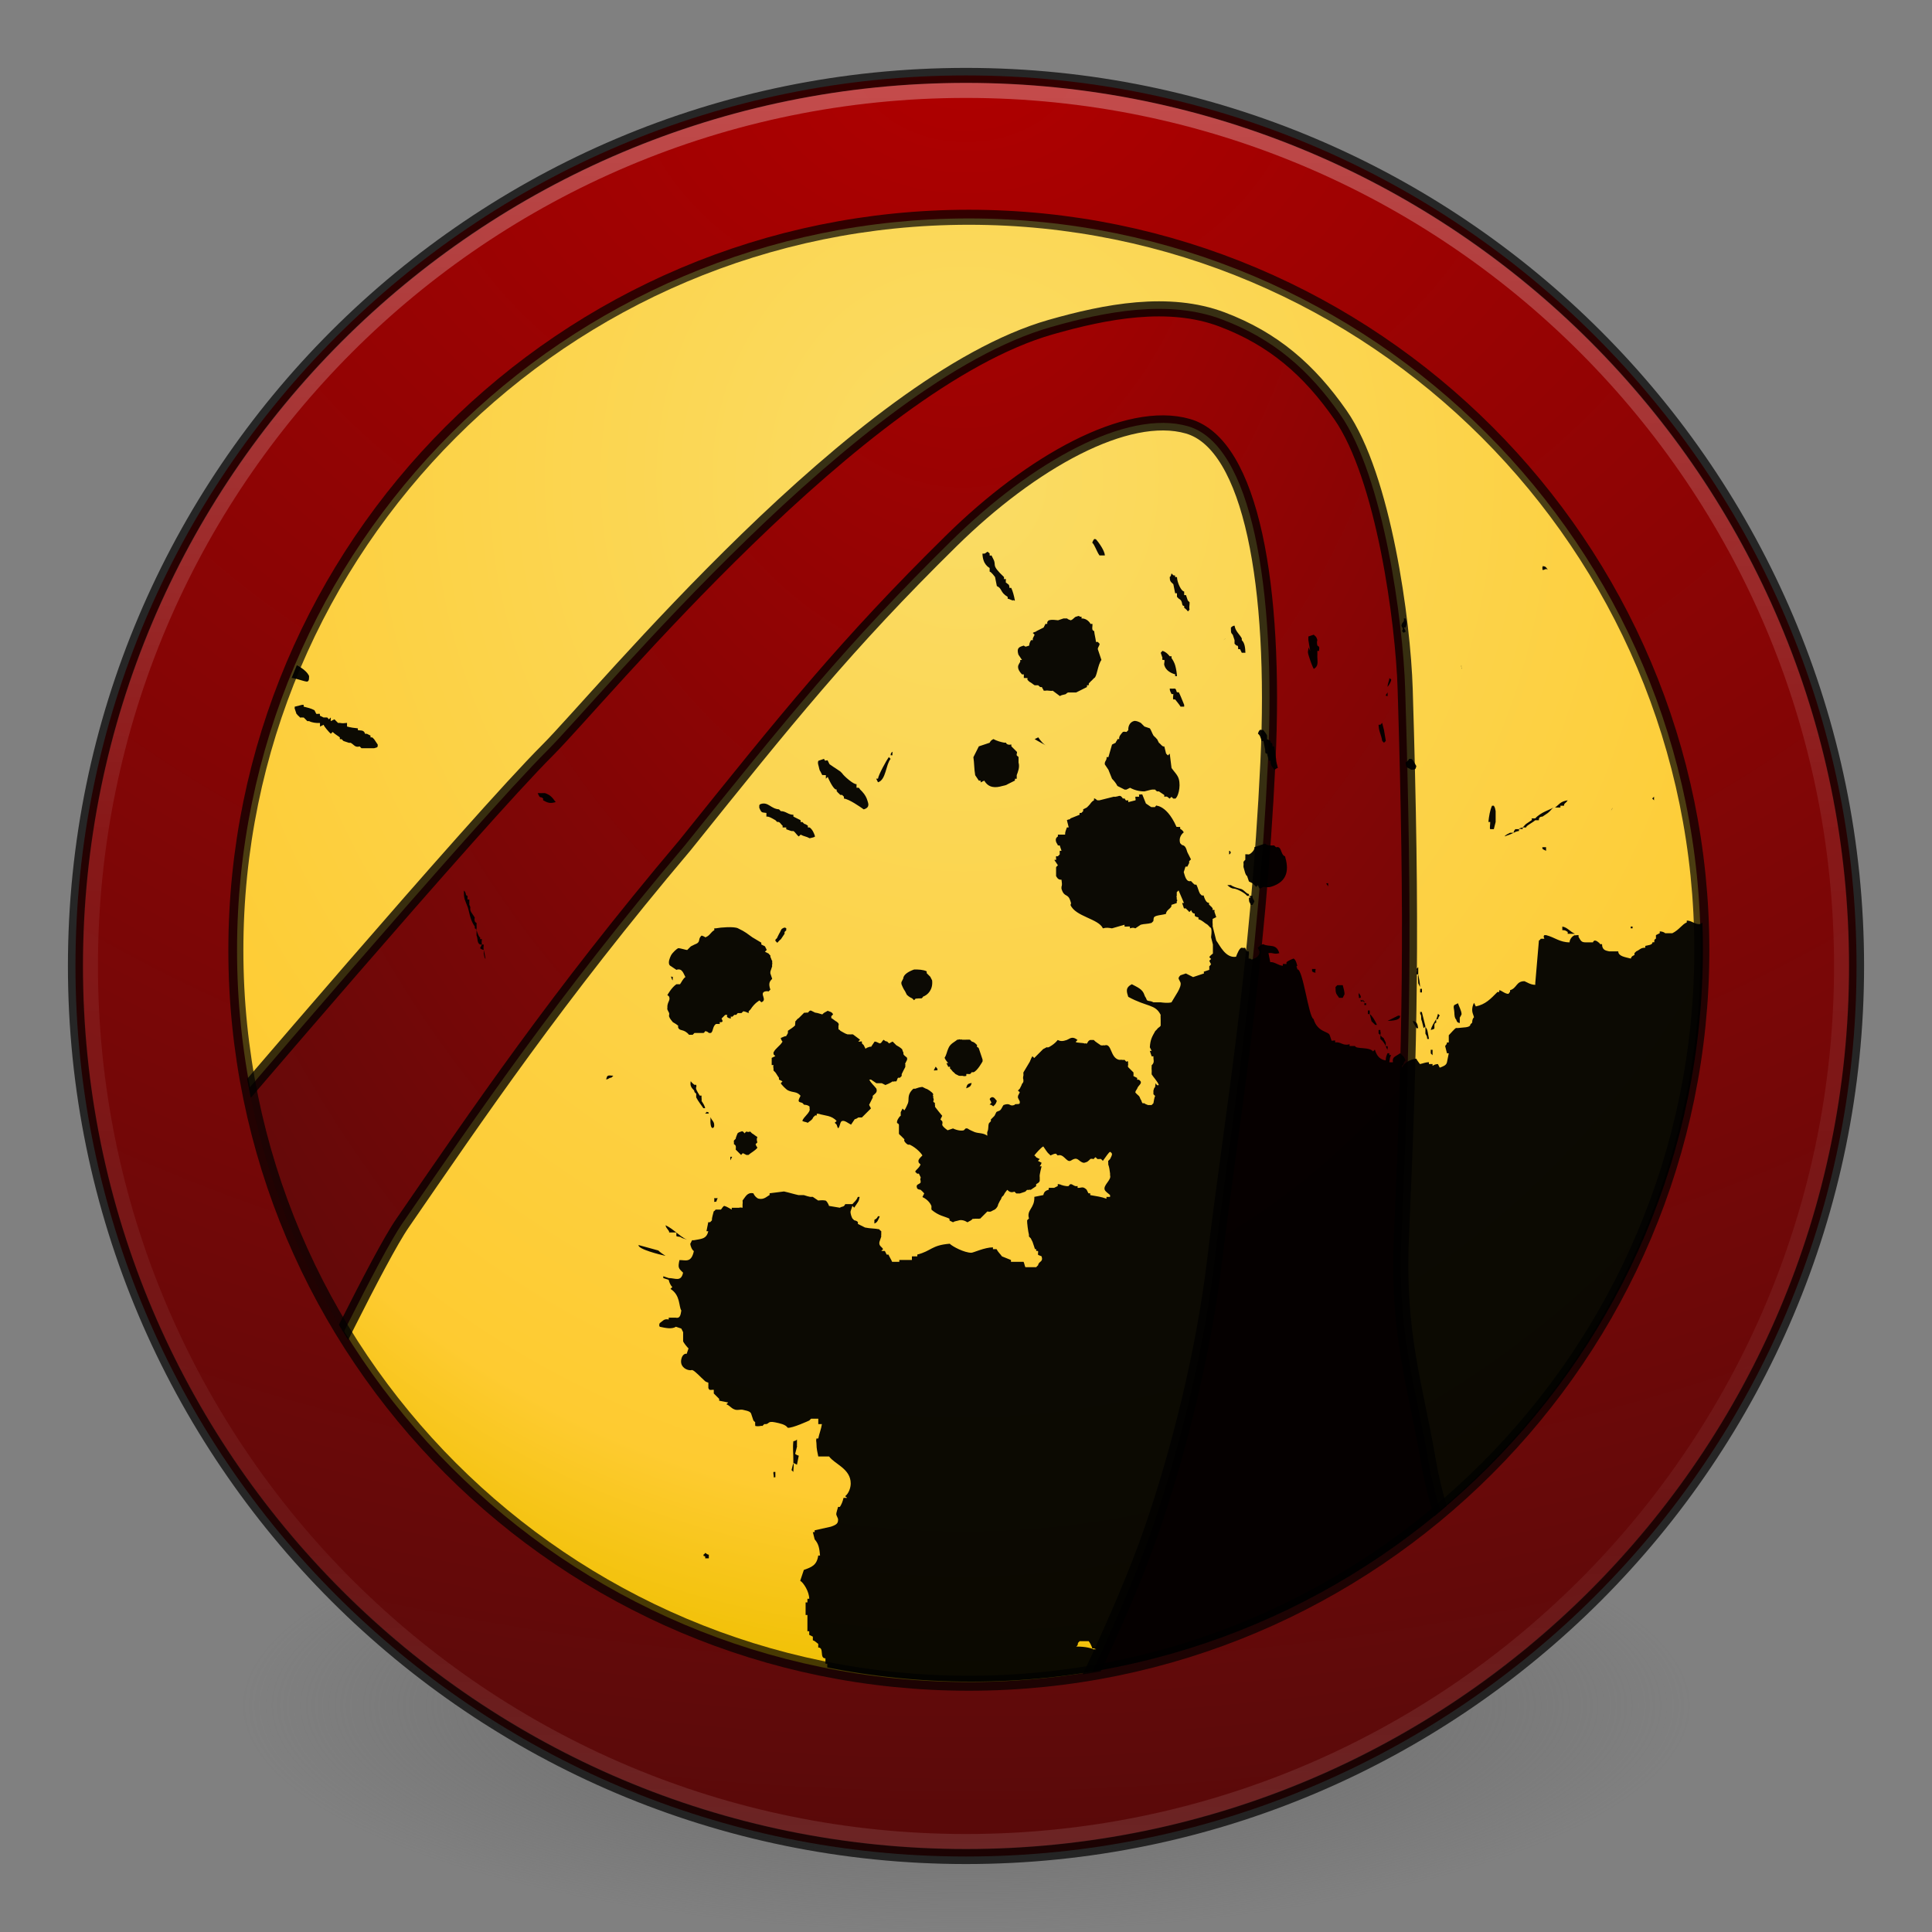 <?xml version="1.0" encoding="UTF-8" standalone="no"?>
<!-- Created with Inkscape (http://www.inkscape.org/) -->

<svg
   xmlns:dc="http://purl.org/dc/elements/1.1/"
   xmlns:cc="http://creativecommons.org/ns#"
   xmlns:rdf="http://www.w3.org/1999/02/22-rdf-syntax-ns#"
   xmlns:svg="http://www.w3.org/2000/svg"
   xmlns="http://www.w3.org/2000/svg"
   xmlns:xlink="http://www.w3.org/1999/xlink"
   xmlns:sodipodi="http://sodipodi.sourceforge.net/DTD/sodipodi-0.dtd"
   xmlns:inkscape="http://www.inkscape.org/namespaces/inkscape"
   version="1.1"
   width="128"
   height="128"
   id="svg3489"
   inkscape:version="0.91 r13725"
   sodipodi:docname="borderlands.svg">
  <rect width="100%" height="100%" fill="#808080" stroke="none"/>
  <sodipodi:namedview
     pagecolor="#ffffff"
     bordercolor="#666666"
     borderopacity="1"
     objecttolerance="10"
     gridtolerance="10"
     guidetolerance="10"
     inkscape:pageopacity="0"
     inkscape:pageshadow="2"
     inkscape:window-width="1366"
     inkscape:window-height="745"
     id="namedview154"
     showgrid="false"
     inkscape:zoom="2.8284271"
     inkscape:cx="63.386756"
     inkscape:cy="66.307265"
     inkscape:window-x="1672"
     inkscape:window-y="274"
     inkscape:window-maximized="1"
     inkscape:current-layer="svg3489" />
  <defs
     id="defs3491">
    <linearGradient
       id="linearGradient4806">
      <stop
         id="stop4808"
         style="stop-color:#ffffff;stop-opacity:1"
         offset="0" />
      <stop
         id="stop4810"
         style="stop-color:#ffffff;stop-opacity:0.235"
         offset="0.424" />
      <stop
         id="stop4812"
         style="stop-color:#ffffff;stop-opacity:0.157"
         offset="0.821" />
      <stop
         id="stop4814"
         style="stop-color:#ffffff;stop-opacity:0.392"
         offset="1" />
    </linearGradient>
    <radialGradient
       cx="23.896"
       cy="3.99"
       r="20.397"
       id="radialGradient3093-0-3-6"
       gradientUnits="userSpaceOnUse"
       gradientTransform="matrix(0,1.232,-1.626,0,18.487,-28.722)">
      <stop
         id="stop3244-9-33-7-0"
         style="stop-color:#af0000;stop-opacity:1;"
         offset="0" />
      <stop
         id="stop3248-1-7-8-8"
         style="stop-color:#5e0a0a;stop-opacity:1;"
         offset="0.661" />
      <stop
         id="stop3250-9-3-0-5"
         style="stop-color:#340000;stop-opacity:1;"
         offset="1" />
    </radialGradient>
    <linearGradient
       id="linearGradient3820-7-2">
      <stop
         id="stop3822-2-6"
         style="stop-color:#3d3d3d;stop-opacity:1"
         offset="0" />
      <stop
         id="stop3864-8-7"
         style="stop-color:#686868;stop-opacity:0.498"
         offset="0.5" />
      <stop
         id="stop3824-1-2"
         style="stop-color:#686868;stop-opacity:0"
         offset="1" />
    </linearGradient>
    <clipPath
       clipPathUnits="userSpaceOnUse"
       id="clipPath3195">
      <path
         d="M 24,7.03 C 14.637,7.03 7.03,14.637 7.03,24 7.03,33.363 14.637,40.97 24,40.97 33.363,40.97 40.97,33.363 40.97,24 40.97,14.637 33.363,7.03 24,7.03 z"
         inkscape:connector-curvature="0"
         id="path3197"
         style="color:#000000;fill:url(#radialGradient3199);fill-opacity:1;fill-rule:nonzero;stroke:none;stroke-width:1;marker:none;visibility:visible;display:inline;overflow:visible;enable-background:accumulate" />
    </clipPath>
    <radialGradient
       gradientTransform="matrix(0,1.232,-1.626,0,18.487,-28.722)"
       gradientUnits="userSpaceOnUse"
       id="radialGradient3093-0-3-6-6"
       r="20.397"
       cy="3.99"
       cx="23.896">
      <stop
         offset="0"
         style="stop-color:#af0000;stop-opacity:1;"
         id="stop3244-9-33-7-0-9" />
      <stop
         offset="0.661"
         style="stop-color:#5e0a0a;stop-opacity:1;"
         id="stop3248-1-7-8-8-1" />
      <stop
         offset="1"
         style="stop-color:#340000;stop-opacity:1;"
         id="stop3250-9-3-0-5-1" />
    </radialGradient>
    <radialGradient
       cx="23.896"
       cy="3.99"
       r="20.397"
       id="radialGradient3887"
       gradientUnits="userSpaceOnUse"
       gradientTransform="matrix(0,1.232,-1.626,0,18.487,-28.722)">
      <stop
         id="stop3889"
         style="stop-color:#fadc65;stop-opacity:1;"
         offset="0" />
      <stop
         id="stop3891"
         style="stop-color:#fecb31;stop-opacity:1;"
         offset="0.848" />
      <stop
         id="stop3893"
         style="stop-color:#f0c003;stop-opacity:1;"
         offset="1" />
    </radialGradient>
    <linearGradient
       inkscape:collect="always"
       xlink:href="#linearGradient4806"
       id="linearGradient3930"
       gradientUnits="userSpaceOnUse"
       gradientTransform="matrix(4.736,0,0,4.736,-277.84,-67.985)"
       x1="71.204"
       y1="15.369"
       x2="71.204"
       y2="40.496" />
    <radialGradient
       inkscape:collect="always"
       xlink:href="#radialGradient3093-0-3-6"
       id="radialGradient3934"
       gradientUnits="userSpaceOnUse"
       gradientTransform="matrix(0,8.313,-10.973,0,107.785,-194.881)"
       cx="23.896"
       cy="3.99"
       fx="23.896"
       fy="3.99"
       r="20.397" />
    <radialGradient
       inkscape:collect="always"
       xlink:href="#linearGradient3820-7-2"
       id="radialGradient3937"
       gradientUnits="userSpaceOnUse"
       gradientTransform="matrix(0.765,0,0,0.239,-11.826,68.509)"
       cx="99.157"
       cy="186.171"
       fx="99.157"
       fy="186.171"
       r="62.769" />
    <radialGradient
       inkscape:collect="always"
       xlink:href="#radialGradient3093-0-3-6-6"
       id="radialGradient3947"
       gradientUnits="userSpaceOnUse"
       gradientTransform="matrix(-6.9180282e-8,15.133,-9.282,0,195.405,-380.092)"
       cx="25.34"
       cy="14.178"
       fx="25.34"
       fy="14.178"
       r="11.549" />
    <radialGradient
       inkscape:collect="always"
       xlink:href="#radialGradient3887"
       id="radialGradient3953"
       gradientUnits="userSpaceOnUse"
       gradientTransform="matrix(0,3.939,-3.634,0,78.477,-72.951)"
       cx="26.562"
       cy="4.03"
       fx="26.562"
       fy="4.03"
       r="20.397" />
    <clipPath
       clipPathUnits="userSpaceOnUse"
       id="clipPath3957">
      <path
         inkscape:connector-curvature="0"
         style="opacity:0.7;color:#000000;fill:none;stroke:#000000;stroke-width:0.995;stroke-miterlimit:4;stroke-opacity:1;stroke-dasharray:none;marker:none;visibility:visible;display:inline;overflow:visible;enable-background:accumulate"
         d="m 64.189,14.394 c -26.795,0 -48.562,21.767 -48.562,48.562 0,26.795 21.767,48.562 48.562,48.562 26.795,0 48.562,-21.767 48.562,-48.562 0,-26.795 -21.767,-48.562 -48.562,-48.562 z"
         id="path3959" />
    </clipPath>
  </defs>
  <g
     id="g3961">
    <path
       d="m 112,112.998 a 48,15 0 1 1 -96,0 48,15 0 1 1 96,0 z"
       id="path3818-0"
       style="fill:url(#radialGradient3937);fill-opacity:1;stroke:none"
       inkscape:connector-curvature="0" />
    <path
       d="m 64,4.998 c -32.554,0 -59,26.446 -59,59 0,32.554 26.446,59 59,59 32.554,0 59,-26.446 59,-59 C 123,31.444 96.554,4.998 64,4.998 z"
       id="path2555-7"
       style="color:#000000;fill:url(#radialGradient3934);fill-opacity:1;fill-rule:nonzero;stroke:none;stroke-width:0.5;marker:none;visibility:visible;display:inline;overflow:visible;enable-background:accumulate"
       inkscape:connector-curvature="0" />
    <path
       d="m 64,4.998 c -32.554,0 -59,26.446 -59,59 0,32.554 26.446,59 59,59 32.554,0 59,-26.446 59,-59 C 123,31.444 96.554,4.998 64,4.998 z"
       id="path2555-7-1"
       style="opacity:0.7;color:#000000;fill:none;stroke:#000000;stroke-width:1;stroke-linecap:round;stroke-linejoin:round;stroke-miterlimit:4;stroke-opacity:1.0;stroke-dasharray:none;stroke-dashoffset:0;marker:none;visibility:visible;display:inline;overflow:visible;enable-background:accumulate"
       inkscape:connector-curvature="0" />
    <path
       d="m 122.01,63.998 c 0,32.038 -25.972,58.01 -58.01,58.01 -32.038,0 -58.01,-25.972 -58.01,-58.01 0,-32.038 25.972,-58.01 58.01,-58.01 32.038,0 58.01,25.972 58.01,58.01 z"
       id="path3019"
       style="opacity:0.3;color:#000000;fill:none;stroke:url(#linearGradient3930);stroke-width:1;stroke-linecap:round;stroke-linejoin:round;stroke-miterlimit:4;stroke-opacity:1;stroke-dasharray:none;stroke-dashoffset:0;marker:none;visibility:visible;display:inline;overflow:visible;enable-background:accumulate"
       inkscape:connector-curvature="0" />
    <path
       d="m 64.189,14.472 c -26.752,0 -48.484,21.732 -48.484,48.484 0,26.752 21.732,48.484 48.484,48.484 26.752,0 48.484,-21.732 48.484,-48.484 0,-26.752 -21.732,-48.484 -48.484,-48.484 z"
       inkscape:connector-curvature="0"
       id="path3883"
       style="color:#000000;fill:url(#radialGradient3953);fill-opacity:1;fill-rule:nonzero;stroke:none;stroke-width:0.5;marker:none;visibility:visible;display:inline;overflow:visible;enable-background:accumulate" />
    <path
       clip-path="url(#clipPath3957)"
       sodipodi:nodetypes="cssssssscscssssscccsc"
       inkscape:connector-curvature="0"
       id="path3897"
       d="m 14.053,74.959 c 0,0 17.47,-20.5 22.223,-25.254 3.545,-3.545 20.614,-24.398 33.335,-28.032 3.646,-1.041 7.819,-1.849 11.364,-0.505 3.396,1.287 5.752,3.335 7.829,6.313 2.868,4.113 4.156,13.717 4.293,18.183 0.488,15.937 0.32,23.199 -0.253,36.365 -0.277,6.372 0.931,9.754 1.768,14.647 0.823,4.81 2.273,6.566 2.273,6.566 0,0 -7.66,5.556 -11.996,7.324 -4.335,1.768 -14.016,3.283 -14.016,3.283 0,0 3.443,-6.824 5.303,-12.122 1.962,-5.587 3.591,-12.303 4.293,-18.183 1.11,-9.287 2.875,-19.167 3.536,-33.082 0.551,-11.591 -1.092,-21.015 -5.303,-22.223 -4.046,-1.161 -10.38,2.385 -15.657,7.576 -6.986,6.871 -10.938,11.809 -17.678,20.203 -8.471,10.025 -13.719,17.785 -18.688,25.001 -1.549,2.225 -6.061,11.617 -6.061,11.617 0,0 -3.19,-4.105 -4.546,-8.334 -0.973,-3.034 -2.02,-9.344 -2.02,-9.344 z"
       style="fill:url(#radialGradient3947);fill-opacity:1;stroke:#000000;stroke-width:1;stroke-linecap:butt;stroke-linejoin:miter;stroke-miterlimit:4;stroke-opacity:0.778;stroke-dasharray:none" />
    <path
       inkscape:connector-curvature="0"
       style="opacity:0.7;color:#000000;fill:none;stroke:#000000;stroke-width:0.995;stroke-miterlimit:4;stroke-opacity:1;stroke-dasharray:none;marker:none;visibility:visible;display:inline;overflow:visible;enable-background:accumulate"
       d="m 64.189,14.394 c -26.795,0 -48.562,21.767 -48.562,48.562 0,26.795 21.767,48.562 48.562,48.562 26.795,0 48.562,-21.767 48.562,-48.562 0,-26.795 -21.767,-48.562 -48.562,-48.562 z"
       id="path3895" />
    <path
       sodipodi:nodetypes="ccccccccccccccccccccccccccccccccccccccccccccccccccccccccccccccccccccccccccccccccccccccccccccccccccccccccccccccccccccccccccccccccccccccccccccccccccccccccccccccccccccccccccccccccccccccccccccccccccccccccccccccccccccccccccccccscccccccccccccccccccccccccccccccccccccccccccccccccccccccccccccccccccccccccccccccccccccccccccccccccccccccccccccccccccccccccccccccccccccccccccccccccccccccccccccccccccccccccccccccccccccccscccccccccccccccccccccccccccccccccccccccccccccccccccccsccccccccccccccccscccccccccccccccccccccccccccccccccccccccccccccccccccccccccccccccccccccccccccccccccccccccccccccccccccccccccccccccccccccccccccccccccccccccccccccccccccccccccccccccccccccccccccccccccccccccccccccccccccccccccccccccccccccccccccccccccccccccccccccccccccccccccccccccccccccccccccccccccccccccccccccccccccccccccccccccccccccccccccccccccccccccccccccccccccccccccccccccccccccccccccccccscccccccccccccccccccccccccccccccccccccccccccccccccccccccccccccccccccccccccccccccccccscccccccccccccccccccccccccccccsccscccccssccccccccccccccccccccccccccccccccccccccccccccccccccccccccccccccssccccscccccccccccccccccccccccccsccccccssccscccccccccccccccccccccccccccccscccccccccccccccsccccccccccccccscsscccccccccccccscccscccccccccccccccccccccccccccccccccccscccccccccccccccccccccccccccccccccccccccccccccccccccccccccccccccccccccccccsccccccsscccccccsccccccsccccccccsssccccssccssccscccccccccccccssccccccccccscccccccccccccccccccccccccccccccscccccccccccccccccccccccccccscccccsccccccccsscccssccsccccccccccccccccccccccccscccccccscccssccccccscccccccccccccscscccccccccccccccscccccscccccccccccccccccccccccccccccccccccccccccccccccccccccccccccccccccccccccccccccccccccccccccccccccccccccccccccccccccccccccccccccccccccccccccccccccccccccccccccccccccccccccccccccccccccccccccccccccccccccccccccccccccccccccccccccccccccccccccccccccccccccccccccccccccccccccccccccccccccccccccccccccccccccccccccccccccccccccccccccccccccccccccccccccccccccccccccccccccccccccccccccccccccccccccccccccccccccccccccccccccccccccccccccccccccccccccccccccccccccccccccccccccccccccccccccccccccccccccccccccccccccccccccccccccccccccccccccccccccccccccccccccccccccccccccccccccccccccccccccccccccccccccccccccccccccccccccccccccccccccccccccccccccccccccccccccccccccccccccccccccccccccccccccccccccccccccccccccccccccccccccccccccccccccccccccccccccccccccccccccccccccccccccccccccccsccscccccccccccccccccccccccccccccccccccccccccccccccccccccccccccccccccccccccccccccccccccccccccccccccccccccccccccccccccccccccccccccccccccccccccccccccccccccccccccccccccccccsccccccscccccccsccccccscccccccscccccccccccsccccccccccccccccccccccccccccccccccccccccccccccccccccccccccccccccccccccccccccccccccccccccccccssccccccccccccccccccccccccccccccccccscccccccccccccccccccccccccccccccccccccccccscscccccccccscccccccccccccccccccccscccccccsscccccccccccccccccccccccsssccccccccccccccccccsscccccsccccccccccccccccccccccccccccccsscsccccccccccccccccccccccccccccccccsccccccccccccccsccccccccccccsscsccc"
       transform="matrix(2.857,0,0,2.857,-4.23,-5.64)"
       clip-path="url(#clipPath3195)"
       inkscape:connector-curvature="0"
       id="path3117"
       d="m 26.852,14.478 c -0.012,0.013 -0.035,0.051 -0.042,0.084 0.05,0.031 0.099,0.197 0.167,0.292 l 0.125,0 c -0.003,-0.098 -0.124,-0.281 -0.209,-0.376 -0.041,0.001 -0.03,-0.013 -0.042,6e-6 z m 13.862,0.167 c -0.015,0.049 -0.036,0.091 -0.084,0.125 l 0.042,0 c -0.002,-0.049 0.01,-0.092 0.042,-0.125 z m -16.325,0.125 c -0.033,0.001 -0.051,0.041 -0.084,0.042 l -0.042,0 c 0.008,0.26 0.15,0.318 0.167,0.334 l 0,0.084 c 0.033,-0.001 0.125,0.125 0.125,0.125 l 0.042,0.209 c 0.132,0.061 0.068,0.142 0.251,0.251 l 0,0.042 c 0.066,0.014 0.06,0.028 0.125,0.042 0.015,-0.033 0.01,0.017 0.042,0 -0.02,-0.113 -0.048,-0.212 -0.084,-0.292 l -0.042,0 c -0.003,-0.098 -0.033,-0.078 -0.084,-0.125 l 0,-0.084 c -0.016,5.25e-4 -0.041,0.016 -0.042,0 l 0,-0.042 C 24.445,15.056 24.601,15.098 24.514,14.937 l -0.042,-0.084 c -0.016,5.26e-4 -0.025,0.016 -0.042,0 l 0,-0.042 c -5.25e-4,-0.016 -0.024,-0.01 -0.042,-0.042 z m 16.91,0.292 0.084,0 z m -4.05,0.042 c 0.017,0.032 -0.017,0.026 0,0.042 l 0,0.042 c 0.049,0.015 0.075,-0.047 0.125,0 -0.034,-0.048 -0.044,-0.086 -0.125,-0.084 z m -8.601,0.167 c -0.015,0.033 -0.01,0.066 -0.042,0.084 0.003,0.098 0.016,0.104 0.084,0.167 l 0.042,0.209 0.042,0 c 0.001,0.033 -5.2e-4,0.067 0,0.084 l 0.042,0.042 c 0.116,0.061 0.044,0.17 0.125,0.167 l 0,0.042 c 0.017,0.016 0.066,0.051 0.084,0.084 0.048,-0.018 0.01,-0.024 0.042,-0.042 -0.018,-0.048 0.002,-0.102 0,-0.167 l -0.042,-0.042 -0.042,-0.125 c -0.016,5.25e-4 -0.025,-5.34e-4 -0.042,0 l 0,-0.084 c -0.065,0.002 -0.163,-0.204 -0.167,-0.334 l -0.042,0 c -0.002,-0.065 -0.009,-0.027 -0.042,-0.042 l -0.042,-0.042 z m -0.251,0.209 0.084,0 z m 12.442,0.626 c 0.001,0.033 -0.042,0.067 -0.042,0.084 l 0.042,0 0.042,0.042 0,-0.125 z m 5.804,0.125 c 0,0.066 0.025,0.115 0.042,0.167 0,-0.049 0,-0.093 0,-0.125 z m 0.042,0.167 c 0.025,0.077 0.032,0.163 0.042,0.251 l 0.084,0 c -0.049,-0.049 -0.067,-0.144 -0.084,-0.209 z M 26.435,16.274 c -0.047,0.014 -0.063,0.065 -0.125,0.084 -0.02,-0.011 -0.059,-0.015 -0.084,-0.042 l -0.084,0 -0.125,0.042 c -0.051,-0.002 -0.131,-0.023 -0.209,0 -0.016,0.005 -0.031,0.022 -0.042,0.042 l 0,0.042 -0.042,0 c -0.011,0.02 -0.031,0.063 -0.042,0.084 l -0.167,0.084 c -0.011,0.02 -0.057,0.017 -0.084,0.042 l 0.042,0.042 c -0.011,0.02 -0.031,0.063 -0.042,0.084 l 0,0.042 -0.042,0 c -0.022,0.04 -0.04,0.074 -0.042,0.125 -0.078,0.023 -0.08,0.038 -0.125,0 -0.109,0.032 -0.171,0.053 -0.125,0.209 0.029,0.042 0.054,0.083 0.084,0.125 l -0.042,0 0,0.042 c -0.033,0.061 -0.065,0.089 -0.042,0.167 0.014,0.047 0.059,0.099 0.084,0.125 l 0.042,0 0,0.084 c 0.016,-0.005 0.068,0.005 0.084,0 l 0,0.042 0.042,0.042 c 0.061,0.033 0.085,0.061 0.125,0.084 l 0.084,0 c 0.005,0.016 0.037,0.026 0.042,0.042 l 0.042,0 c 0.009,0.031 0.033,0.052 0.042,0.084 l 0.042,0 c 0.047,-0.014 0.12,0.014 0.167,0 l 0.167,0.125 c 0.027,-0.025 0.078,-0.028 0.125,-0.042 0.031,-0.009 0.032,-0.044 0.084,-0.042 l 0.167,0 0.084,-0.042 0.167,-0.084 c -0.005,-0.016 0.005,-0.026 0,-0.042 l 0.042,0 c -0.005,-0.016 0.005,-0.026 0,-0.042 l 0.042,-0.042 c 0.011,-0.02 0.031,-0.022 0.042,-0.042 l 0.042,-0.042 c 0.062,-0.018 0.081,-0.307 0.167,-0.418 l -0.084,-0.251 c 0.002,-0.051 0.04,-0.074 0.042,-0.125 l -0.042,-0.042 -0.042,0 c -0.012,-0.098 -0.034,-0.168 -0.042,-0.251 -0.02,-0.011 -0.033,-0.01 -0.042,-0.042 -0.009,-0.031 0.009,-0.094 0,-0.125 -0.002,-0.008 -0.038,0.007 -0.042,0 -0.039,-0.073 -0.126,-0.133 -0.209,-0.125 l 0,-0.042 -0.042,0 c -0.009,-0.031 -0.052,-0.009 -0.084,0 z m 7.599,0.042 c 0.023,0.078 -0.035,0.089 -0.042,0.125 -0.044,0.081 0.06,0.081 0,0.167 l 0.042,0.042 c 0.053,-0.05 0.024,0.014 0.042,-0.042 l -0.042,-0.084 0.042,0 c 0.028,-0.076 0.032,-0.099 0,-0.209 z m -3.925,0.167 c -0.049,0.002 -0.051,0.024 -0.084,0.042 0.003,0.098 -0.009,0.12 0.042,0.167 l 0.042,0.125 c 0.001,0.033 -0.001,0.051 0,0.084 l 0.042,0.042 c 0.049,-0.002 0.04,0.035 0.042,0.084 l 0.042,0 c 0.017,0.032 0.024,0.051 0.042,0.084 l 0.084,0 c -0.004,-0.114 -0.016,-0.229 -0.084,-0.292 l 0,-0.042 c -0.052,-0.096 -0.147,-0.163 -0.167,-0.292 z m 1.837,0.209 -0.125,0.042 c -0.002,0.051 0,0.084 0,0.084 l 0.042,0.251 c -0.052,-0.12 -0.035,-0.078 -0.042,-0.042 -0.006,0.036 -0.019,0.063 0,0.125 0.037,0.125 0.091,0.276 0.125,0.334 0.131,-0.073 0.074,-0.195 0.084,-0.334 l 0,-0.084 0.042,0 c -0.009,-0.031 0.009,-0.052 0,-0.084 -0.009,-0.031 -0.037,-0.026 -0.042,-0.042 -0.014,-0.047 -0.011,-0.105 0,-0.125 -0.028,-0.094 -0.034,-0.072 -0.084,-0.125 z m -2.046,0.084 -0.042,0.042 c 0.016,-0.005 0.026,-0.037 0.042,-0.042 z m -1.461,0.292 c -0.016,0.005 -0.026,0.037 -0.042,0.042 l 0.042,0.125 c -0.016,0.005 0,0.042 0,0.042 l 0.042,0 c 0.014,0.047 -0.014,0.078 0,0.125 0.037,0.125 0.159,0.185 0.251,0.209 l 0,0.042 0.042,0 c -0.003,-0.067 -0.019,-0.172 -0.042,-0.251 -0.018,-0.062 -0.054,-0.125 -0.084,-0.167 l 0,-0.042 -0.042,0 C 28.552,17.123 28.495,17.084 28.439,17.067 z M 7.771,17.192 c -0.078,0.023 -0.108,0.027 -0.125,0.084 0.005,0.016 0.037,0.068 0.042,0.084 l 0.042,0 c 0.048,0.105 0.324,0.158 0.292,0.167 l 0,0.042 0.042,0.042 0.042,0 0.084,0.042 0,0.042 c 0.078,-0.023 0.371,0.097 0.418,0.084 C 8.653,17.763 8.646,17.703 8.648,17.651 8.58,17.496 8.345,17.386 8.272,17.359 l -0.042,0 -0.084,0 c -0.005,-0.016 0.005,-0.026 0,-0.042 l -0.084,0 c -0.005,-0.016 -0.037,-0.026 -0.042,-0.042 l -0.042,0 c -0.072,-0.013 -0.101,-0.064 -0.209,-0.084 z m 27.599,0.209 0,0.084 c 0.016,-0.017 -0.015,-0.05 0,-0.084 z m -1.67,0.292 c 0,0.065 -0.042,0.127 -0.042,0.209 0.016,-0.016 0.084,-0.118 0.084,-0.167 0,-0.016 -0.042,-0.025 -0.042,-0.042 z m 14.029,0.084 0,0.125 0.042,0 c -0.013,-0.043 -0.026,-0.088 -0.042,-0.125 z m -19.123,0.167 c 0.002,0.065 0.024,0.077 0.042,0.125 l 0.042,0 c 0.001,0.033 -0.017,0.093 0,0.125 l 0.042,0 c 0.051,0.064 0.108,0.135 0.125,0.167 l 0.084,0 0,-0.042 c -0.053,-0.129 -0.091,-0.228 -0.125,-0.292 l -0.042,0 c -0.017,-0.016 -0.008,-0.052 -0.042,-0.084 -0.049,0.002 -0.093,-0.001 -0.125,-10e-6 z m -21.545,0.042 c -0.047,0.014 -0.052,0.033 -0.084,0.042 l 0.042,0.125 0.042,-0.042 c 0.14,0.129 0.251,0.167 0.251,0.167 l 0.042,0.042 c 0.016,-0.005 0.026,0.004 0.042,0 l 0,0.042 0.084,0 0.042,0 0.042,0.042 0.084,0 c 0.031,-0.009 0.094,-0.033 0.125,-0.042 L 7.729,18.236 C 7.664,18.187 7.56,18.113 7.479,18.069 l -0.042,0.042 C 7.423,18.064 7.348,18.075 7.312,18.069 l -0.042,0 C 7.247,17.991 7.102,18.007 7.061,17.985 z m 26.597,0.042 c -0.004,0.023 -0.042,0.042 -0.042,0.084 0.016,-0.016 0.025,0.016 0.042,0 z m 14.154,0 c 0.016,0.081 -0.047,0.167 0.084,0.167 -0.029,-0.1 -0.027,-0.106 -0.084,-0.167 z m -39.331,0.292 -0.167,0.042 c 0.005,0.016 -0.005,0.026 0,0.042 l 0.042,0.125 c 0.02,0.011 0.022,0.031 0.042,0.042 l 0.042,0.042 c 0.02,0.011 0.022,-0.011 0.042,0 l 0.042,0 c 0.025,0.027 0.059,0.057 0.084,0.084 l 0.042,0 c 0.061,0.033 0.168,0.049 0.251,0.042 l 0,0.084 0.084,-0.042 c 0.014,0.047 0.125,0.167 0.125,0.167 l 0.042,0.042 0.042,-0.042 c 0.07,0.064 0.122,0.088 0.167,0.125 l 0,0.042 0.042,0 0.042,0.042 c 0.056,0.017 0.069,0.024 0.125,0.042 l 0.042,0 c 0.081,0.044 0.099,0.116 0.209,0.084 l 0.042,0.042 0.042,0 0.042,0 0.084,0 0.125,0 c 0.078,-0.023 0.086,-0.016 0.084,-0.084 l -0.084,-0.125 -0.042,-0.042 c -0.016,0.005 -0.026,-0.005 -0.042,0 l 0,-0.042 c -0.02,-0.011 -0.063,-0.031 -0.084,-0.042 l -0.042,0 c -0.028,-0.094 -0.095,-0.071 -0.167,-0.084 l 0,-0.042 c -0.087,-0.008 -0.159,-0.018 -0.251,-0.042 l 0,-0.084 c -0.083,0.007 -0.095,0.013 -0.167,0 l -0.042,0 c -0.025,-0.027 -0.059,-0.057 -0.084,-0.084 l -0.084,0.042 c -0.005,-0.016 0.005,-0.068 0,-0.084 l -0.042,0.042 c -0.02,-0.011 -0.022,-0.031 -0.042,-0.042 l -0.084,0 c -0.02,-0.011 -0.063,-0.031 -0.084,-0.042 l 0,-0.042 c -0.036,-0.006 -0.048,0.006 -0.084,0 l -0.042,-0.084 c -0.081,-0.044 -0.159,-0.06 -0.251,-0.084 l 0,-0.042 z m 19.29,0.376 c -0.094,0.028 -0.133,0.126 -0.125,0.209 l -0.042,0.042 c -0.016,0.005 -0.037,-0.014 -0.084,0 -0.038,0.045 -0.102,0.105 -0.084,0.167 l -0.042,0 c -0.006,0.036 -0.035,0.048 -0.042,0.084 l -0.084,0.042 c -0.024,0.092 -0.06,0.2 -0.084,0.292 l -0.042,0 c 0.007,0.083 -0.049,0.084 -0.042,0.167 l 0.084,0.125 0.084,0.209 c 0.05,0.053 0.087,0.094 0.125,0.167 l 0.167,0.084 0.042,0 0.084,-0.042 c 0.101,0.055 0.215,0.085 0.334,0.084 l 0.167,-0.042 c 0.02,0.011 0.022,-0.011 0.042,0 l 0.042,0 c 0.005,0.016 0.022,0.031 0.042,0.042 l 0.042,0 0.125,0.084 0,0.042 c 0.078,-0.023 0.085,0.02 0.125,0.042 l 0.042,-0.042 0.042,0.042 c 0.031,-0.009 0.026,0.004 0.042,0 0.062,-0.018 0.139,-0.272 0.084,-0.459 -0.028,-0.094 -0.108,-0.166 -0.167,-0.251 -0.017,-0.114 -0.025,-0.22 -0.042,-0.334 l -0.042,0.042 -0.042,-0.042 c -0.014,-0.047 -0.028,-0.12 -0.042,-0.167 -0.047,0.014 -0.085,-0.061 -0.125,-0.084 l -0.042,-0.084 c -0.02,-0.011 -0.022,-0.031 -0.042,-0.042 l -0.042,-0.042 c -0.034,-0.058 -0.054,-0.125 -0.084,-0.167 l -0.125,-0.042 c -0.025,-0.027 -0.059,-0.057 -0.084,-0.084 -0.061,-0.033 -0.12,-0.056 -0.167,-0.042 z m 5.762,0.042 -0.042,0.042 -0.042,0 c 0.005,0.163 0.063,0.23 0.084,0.376 l 0.042,0.042 c 0.016,-0.017 0.026,-0.025 0.042,-0.042 l -0.042,-0.251 z m -2.839,0.167 c -0.02,0.017 -0.035,0.051 -0.042,0.084 0.05,0.031 0.065,0.102 0.084,0.167 l 0.042,0 0.042,0.209 c 0.002,0.049 -0.007,0.085 0.042,0.084 l 0.042,0.167 0.042,0 0,0.042 c 0.003,0.081 0.049,0.103 0.084,0.167 0.048,-0.018 0.051,-0.041 0.084,-0.042 -0.019,-0.081 -0.04,-0.144 -0.042,-0.209 l -0.042,-0.292 -0.042,0 c -0.001,-0.033 0.007,-0.085 -0.042,-0.084 l 0,-0.042 -0.084,-0.042 0,-0.084 c -0.018,-0.048 -0.066,-0.093 -0.084,-0.125 -0.041,0.001 -0.064,-0.017 -0.084,-6e-6 z m -5.136,0.167 -0.084,0.042 c 0.1,0.062 0.193,0.105 0.292,0.167 -0.092,-0.047 -0.162,-0.137 -0.209,-0.209 z m -1.044,0.042 c -0.058,0.034 -0.061,0.043 -0.084,0.084 l -0.251,0.084 c -0.011,0.02 -0.031,0.063 -0.042,0.084 l -0.084,0.167 c 0.021,0.13 0.016,0.272 0.042,0.418 l 0.084,0.125 0.042,0 0,0.042 0.084,-0.042 c 0.102,0.174 0.261,0.171 0.418,0.125 0.047,-0.014 0.083,-0.012 0.125,-0.042 l 0.084,-0.042 0.084,-0.042 c -0.005,-0.016 0.005,-0.026 0,-0.042 l 0.042,0 0,-0.084 c 0.028,-0.076 0.074,-0.183 0.042,-0.292 l 0,-0.084 c -0.002,-0.008 0.002,-0.034 0,-0.042 -0.005,-0.016 -0.037,-0.026 -0.042,-0.042 -0.009,-0.031 0.02,-0.072 0,-0.084 l -0.125,-0.125 0,-0.042 c -0.047,0.014 -0.111,0.005 -0.125,-0.042 l -0.042,0 c -0.072,-0.013 -0.17,-0.04 -0.251,-0.084 z m -17.328,0.084 -0.125,0.042 c -0.016,0.005 -0.015,0.017 -0.042,0.042 0.06,-0.023 0.106,-0.024 0.167,-0.042 z m -0.167,0.084 c -0.098,0.012 -0.199,0.014 -0.292,0.042 l 0.042,0.042 c 0.051,0.002 0.105,-0.023 0.167,-0.042 0.033,-0.01 0.051,-0.03 0.084,-0.042 z M 22.176,19.405 c -0.027,0.025 -0.04,0.032 -0.042,0.084 l 0.042,0 c -0.005,-0.016 0.004,-0.068 0,-0.084 z m -0.084,0.125 c -0.049,0.065 -0.242,0.414 -0.251,0.501 l -0.042,0 0.042,0.084 c 0.187,-0.055 0.179,-0.408 0.292,-0.543 z m -1.503,0.042 -0.125,0.042 c -0.027,0.025 -0.014,0.078 0,0.125 0.014,0.047 0.017,0.099 0.042,0.125 l 0.042,0.084 c 0.016,-0.005 0.068,0.005 0.084,0 l 0,0.084 0.042,-0.042 c 0.048,0.105 0.146,0.311 0.209,0.292 l 0,0.042 c 0.02,0.011 0.022,0.031 0.042,0.042 l 0.042,0.042 c 0.016,-0.005 0.026,0.005 0.042,0 l 0.042,0.042 0,0.042 c 0.123,0.015 0.374,0.191 0.459,0.251 0.156,-0.046 0.102,-0.146 0.084,-0.209 -0.018,-0.062 -0.051,-0.129 -0.125,-0.209 l -0.042,-0.042 c 0,0 -0.026,-0.046 -0.042,-0.042 l -0.042,0 0,-0.084 c -0.062,0.018 -0.3,-0.193 -0.334,-0.251 l -0.042,-0.042 -0.125,-0.084 c -0.04,-0.022 -0.085,-0.061 -0.125,-0.084 l -0.042,-0.084 c -0.005,-0.016 -0.042,0 -0.042,0 -0.031,0.009 -0.037,-0.026 -0.042,-0.042 z m 13.57,0 c -0.016,0.033 -0.051,0.067 -0.084,0.084 0.016,0.163 0.06,0.102 0.125,0.167 0.098,0 0.109,-0.002 0.125,-0.084 -0.046,-0.073 -0.083,-0.167 -0.125,-0.167 z m -20.209,0.793 c 0.062,0.152 0.055,0.061 0.125,0.125 l 0,0.042 c 0.101,0.055 0.152,0.083 0.292,0.042 -0.084,-0.111 -0.118,-0.163 -0.251,-0.209 -0.067,0.003 -0.116,0.002 -0.167,6e-6 z m 13.946,0.042 0,0.042 -0.084,0 c -0.011,0.02 0.011,0.063 0,0.084 l -0.167,0.042 0,-0.042 c -0.067,0.003 -0.049,0.016 -0.084,-0.042 l -0.042,0 c -0.064,-0.1 -0.084,-0.049 -0.167,-0.042 -0.004,0.009 -0.034,-0.002 -0.042,0 l -0.334,0.084 -0.042,0 c -0.016,0.005 -0.052,-0.051 -0.084,-0.042 l 0,0.042 c -0.073,0.039 -0.072,0.076 -0.125,0.125 l -0.042,0.042 -0.084,0.042 0,0.042 -0.042,0.042 -0.042,0 0,0.042 -0.209,0.084 c -0.022,0.04 -0.026,0.008 -0.084,0.042 l 0.042,0.167 -0.042,0 c -0.017,0.056 -0.045,0.1 -0.042,0.167 l -0.167,0 0,0.042 c -0.042,0.029 -0.06,0.063 -0.042,0.125 0.009,0.031 0.033,0.052 0.042,0.084 l 0.042,0 0.042,0.125 -0.042,0 0,0.084 -0.042,0.042 c -0.016,0.005 -0.026,-0.005 -0.042,0 0,0 -0.005,0.026 0,0.042 l 0,0.042 -0.042,0 c 0.029,0.042 0.054,0.083 0.084,0.125 l -0.042,0.042 c 0.005,0.016 -0.004,0.026 0,0.042 l 0,0.042 0,0.125 c 0.034,0.058 0.058,0.086 0.125,0.084 0.012,0.098 0.017,0.111 0,0.167 l 0,0.042 c 0.065,0.219 0.149,0.089 0.209,0.292 0.009,0.031 0.022,0.043 0,0.084 0.114,0.272 0.651,0.318 0.752,0.543 0.078,-0.023 0.137,-0.013 0.209,0 l 0.292,-0.084 0,0.042 c 0.036,0.006 0.089,-0.006 0.125,0 l 0,0.042 c 0.047,-0.014 0.085,-0.022 0.125,0 l 0.125,-0.084 c 0.078,-0.023 0.157,-0.014 0.251,-0.042 l 0.042,-0.042 c 0.013,-0.072 -0.01,-0.098 0.084,-0.125 0.047,-0.014 0.146,-0.023 0.209,-0.042 0.004,-0.103 0.148,-0.131 0.125,-0.209 l 0.125,-0.042 0,-0.042 c 0.027,-0.025 0,-0.042 0,-0.042 -0.005,-0.016 0.004,-0.026 0,-0.042 -0.005,-0.016 -0.011,-0.022 0,-0.042 l 0,-0.042 0,-0.042 0.042,-0.042 0.125,0.292 -0.042,0 0.042,0.125 0.042,0 0.042,0.042 c 0.02,0.011 0.022,0.031 0.042,0.042 l 0.042,-0.042 c 0.028,0.094 0.079,0.068 0.084,0.084 0,0 -0.005,0.026 0,0.042 0.009,0.031 0.063,0.031 0.084,0.042 l 0,0.042 c 0.092,0.024 0.128,0.081 0.209,0.125 l 0.042,0.042 c 0.005,0.016 0.037,0.026 0.042,0.042 0.023,0.078 0.002,0.157 0,0.209 l 0.042,0.167 0,0.042 0,0.084 0,0.042 0,0.042 c -0.027,0.025 -0.061,0.043 -0.084,0.084 l 0.042,0.042 -0.042,0.042 0.042,0.084 c -0.016,0.005 -0.026,0.037 -0.042,0.042 l 0,0.042 0,0.042 -0.125,0.042 c -0.011,0.02 0.011,0.022 0,0.042 l -0.125,0.042 -0.125,0.042 -0.167,-0.084 -0.125,0.042 c -0.027,0.025 -0.051,0.052 -0.042,0.084 l 0.042,0.084 c 0.032,0.109 -0.132,0.318 -0.209,0.459 -0.078,0.023 -0.215,0.006 -0.251,0 l -0.167,0 c -0.101,-0.055 -0.144,-0.005 -0.167,-0.084 -0.009,-0.031 -0.028,-0.037 -0.042,-0.084 -0.042,-0.141 -0.171,-0.184 -0.292,-0.251 -0.163,0.082 -0.116,0.183 -0.084,0.292 0.445,0.242 0.626,0.166 0.752,0.418 -0.006,0.036 0.002,0.074 0,0.125 l 0,0.125 c -0.022,0.04 -0.061,0.043 -0.084,0.084 l -0.042,0.042 c -0.066,0.121 -0.114,0.186 -0.125,0.376 l 0.042,0.084 -0.042,0 0.042,0.125 0.042,0 c -0.008,0.087 0.038,0.134 -0.042,0.209 l 0,0.042 c -0.006,0.036 0.006,0.089 0,0.125 l 0,0.042 c 0.034,0.058 0.144,0.172 0.167,0.251 -0.011,-0.005 -0.025,0.008 -0.042,0 -0.026,-0.025 -0.021,-0.032 -0.042,-0.042 0.016,0.046 -0.011,0.053 0,0.084 -0.025,0.016 -0.031,0.041 -0.042,0.084 l 0,0.042 0,0.042 0.042,0.042 c -0.015,0.005 -0.037,0.131 -0.042,0.167 l -0.042,0.042 -0.042,0 -0.042,0 c -0.042,-0.02 -0.057,-0.016 -0.084,-0.042 l -0.042,0 c -0.032,-0.041 -0.016,-0.058 -0.042,-0.084 -0.011,-0.015 -0.022,-0.065 -0.042,-0.084 -0.029,-0.025 -0.079,-0.072 -0.084,-0.084 0.004,-0.036 0.032,-0.063 0.042,-0.084 0.024,-0.078 0.105,-0.106 0.084,-0.167 -0.003,-0.009 -0.03,-0.033 -0.042,-0.042 l -0.042,0 c 0,0 0.005,-0.026 0,-0.042 l -0.084,-0.042 c -0.005,-0.015 0.005,-0.026 0,-0.042 l 0,-0.042 -0.084,-0.084 -0.042,-0.042 c -0.011,-0.031 0.011,-0.053 0,-0.084 -0.003,-0.008 0.004,-0.037 0,-0.042 -0.026,-0.025 -0.036,0.015 -0.042,0 l -0.042,-0.042 c -0.031,0.011 -0.068,-0.005 -0.084,0 l -0.042,0 c -0.207,-0.048 -0.165,-0.394 -0.334,-0.334 0,0 -0.026,-0.005 -0.042,0 -0.015,0.005 -0.026,-0.005 -0.042,0 -0.047,-0.035 -0.135,-0.085 -0.167,-0.125 l -0.042,0 -0.042,0 c -0.061,0.022 -0.053,0.073 -0.084,0.084 -0.015,0.005 -0.032,-0.021 -0.042,0 -0.026,-0.025 -0.198,-0.011 -0.209,-0.042 l 0.042,-0.042 c -0.073,-0.06 -0.121,-0.058 -0.167,-0.042 -0.015,0.005 -0.053,0.031 -0.084,0.042 -0.092,0.033 -0.146,0.03 -0.209,0 -0.07,0.094 -0.193,0.162 -0.209,0.167 0,0 -0.021,0.01 -0.042,0 -0.031,0.011 -0.053,0.031 -0.084,0.042 l -0.084,0.084 -0.125,0.125 -0.042,-0.042 c -0.035,0.047 -0.048,0.12 -0.084,0.167 l -0.125,0.209 0,0.042 c 0.011,0.031 -0.022,0.064 0,0.125 l 0,0.042 c -0.004,0.036 -0.037,0.047 -0.042,0.084 l -0.042,0.084 -0.042,0.042 c 0.005,0.015 0.036,0.026 0.042,0.042 l -0.042,0.084 c 0.005,0.015 -0.005,0.026 0,0.042 0.005,0.015 0.036,0.068 0.042,0.084 l 0,0.042 c -0.02,0.042 -0.105,1.73e-4 -0.125,0.042 -0.123,0.043 -0.082,-0.06 -0.251,0 -0.025,0.026 -0.043,0.094 -0.084,0.125 -0.02,0.015 -0.076,0.026 -0.084,0.042 -0.01,0.021 -0.032,0.063 -0.042,0.084 l -0.084,0.084 0,0.042 c -0.025,0.026 -0.016,0.016 -0.042,0.042 -0.03,0.062 -0.002,0.126 -0.042,0.209 -0.004,0.036 0.004,0.047 0,0.084 -0.094,-0.07 -0.194,-0.049 -0.292,-0.084 -0.062,-0.03 -0.099,-0.038 -0.167,-0.084 0,0 -0.026,-0.005 -0.042,0 l -0.042,0.042 c -0.046,0.016 -0.147,0.008 -0.251,-0.042 0,0 -0.11,0.036 -0.125,0.042 -0.047,-0.035 -0.109,-0.079 -0.125,-0.125 0.004,-0.036 0.011,-0.053 0,-0.084 l -0.042,-0.042 c 0.01,-0.021 0.032,-0.063 0.042,-0.084 -0.058,-0.066 -0.104,-0.128 -0.167,-0.209 l 0,-0.042 c -0.011,-0.031 0,-0.042 0,-0.042 -0.005,-0.015 -0.031,-0.011 -0.042,-0.042 0.02,-0.042 0.011,-0.053 0,-0.084 l 0,-0.042 c -0.021,-0.01 0.005,-0.026 0,-0.042 -0.016,-0.046 -0.152,-0.131 -0.167,-0.125 l -0.084,-0.042 c -0.067,0.006 -0.106,0.02 -0.167,0.042 l -0.042,0 c -0.157,0.142 -0.091,0.236 -0.125,0.334 -0.02,0.042 -0.048,0.12 -0.084,0.167 l -0.042,-0.042 -0.042,0.084 c 0,0 -0.002,0.036 0,0.042 l 0,0.042 c -0.009,0.003 -0.027,0.017 -0.042,0.042 -0.035,0.047 -0.053,0.095 -0.042,0.125 0.005,0.015 0.025,-0.004 0.042,0.042 9.77e-4,0.051 -9.36e-4,0.116 0,0.167 l 0,0.042 c 0.009,0.011 0.029,0.036 0.042,0.042 l 0.084,0.084 c 0.005,0.015 -0.011,0.011 0,0.042 0.005,0.015 0.042,0.064 0.084,0.084 l 0.042,0 c 0.166,0.079 0.281,0.22 0.292,0.251 l -0.042,0.042 c -0.051,0.052 -0.058,0.079 -0.042,0.125 l 0.042,0.042 c -0.05,0.104 -0.096,0.105 -0.125,0.167 l 0.042,0.042 c 0.021,0.01 0.042,0 0.042,0 l 0.042,0.084 c 0.011,0.031 -0.022,0.022 0,0.084 l 0,0.042 c -0.035,0.047 -0.116,0.033 -0.084,0.125 0.011,0.031 0.047,0.037 0.084,0.042 0.03,0.029 0.059,0.052 0.084,0.084 l -0.042,0.084 c 0.146,0.069 0.198,0.178 0.209,0.209 l 0,0.042 c -0.01,0.021 0.01,0.021 0,0.042 0.173,0.146 0.293,0.149 0.418,0.209 -0.01,0.021 0.015,0.036 0,0.042 l 0.084,0.042 c 0.025,-0.026 0.095,-0.031 0.125,-0.042 0.061,-0.022 0.141,-0.003 0.209,0.042 0.056,-0.037 0.075,-0.031 0.125,-0.084 0.021,0.01 0.026,0.005 0.042,0 l 0.042,0 0.042,0 c 0.021,0.01 0.021,-0.01 0.042,0 l 0.042,-0.042 0.125,-0.125 c 0.036,0.004 0.053,0.011 0.084,0 0.015,-0.005 0.053,-0.031 0.084,-0.042 0.056,-0.037 0.079,-0.089 0.084,-0.125 l 0.042,-0.084 c 0.025,-0.026 0.032,-0.063 0.042,-0.084 l 0.042,-0.042 c 0.03,-0.062 0.048,-0.078 0.084,-0.125 0.052,0.051 0.09,0.069 0.167,0.042 l 0.042,0.042 0.042,0 0.042,0 c 0.046,-0.016 0.079,-0.025 0.125,-0.042 l 0.042,-0.042 c 0.021,0.01 0.063,-0.01 0.084,0 l 0.125,-0.084 0,-0.042 c 0.01,-0.021 0.069,-0.027 0.084,-0.084 l 0,-0.084 c -0.016,-0.046 0.052,-0.271 0.042,-0.251 l -0.042,0 c 0.01,-0.021 0.037,-0.047 0.042,-0.084 l -0.084,-0.042 0.042,-0.042 -0.084,-0.042 c -0.005,-0.015 -0.021,-0.032 -0.042,-0.042 0.035,-0.047 0.163,-0.192 0.209,-0.209 0.037,0.056 0.104,0.157 0.125,0.167 l 0.042,0.042 c 0.031,-0.011 0.074,-0.041 0.125,-0.042 l 0.042,0.042 c 0.138,-0.049 0.2,0.158 0.292,0.125 0.031,-0.011 0.037,-0.025 0.084,-0.042 0.092,-0.033 0.11,0.049 0.209,0.084 0.008,0.004 0.034,0.003 0.042,0 0.031,-0.011 0.058,-0.015 0.084,-0.042 0.025,-0.026 0.032,-0.021 0.042,-0.042 0.031,-0.011 0.047,-0.004 0.084,0 0.01,-0.021 0.026,-0.036 0.042,-0.042 l 0.042,0.042 0.042,0 c 0.015,-0.005 0.042,0 0.042,0 l 0.042,0.042 c 0.07,-0.094 0.136,-0.198 0.167,-0.209 0.021,0.01 0.036,0.026 0.042,0.042 0.011,0.031 -0.022,0.084 -0.042,0.125 l -0.042,0.042 c 0,0 -0.005,0.026 0,0.042 l 0,0.042 c 0.027,0.077 0.03,0.127 0.042,0.209 l 0,0.042 c 0.038,0.107 -0.163,0.227 -0.125,0.334 0.016,0.046 0.081,0.082 0.125,0.125 l 0,0.042 c -0.033,0 -0.067,0 -0.084,0 0,0.02 -0.001,0.026 0,0.042 -0.115,-0.044 -0.231,-0.058 -0.376,-0.084 l 0,-0.042 -0.042,0 -0.042,-0.084 c -0.095,-0.091 -0.121,-0.034 -0.209,-0.042 l 0,-0.042 c -0.078,0.023 -0.12,-0.056 -0.167,-0.042 -0.031,0.009 -0.026,0.037 -0.042,0.042 -0.047,0.014 -0.168,-0.02 -0.209,-0.042 -0.047,0.014 -0.015,-0.025 -0.042,0 l 0,0.042 -0.084,0.042 -0.125,0 0,0.042 c -0.078,0.023 -0.112,0.054 -0.125,0.125 l -0.209,0.042 c 0.011,0.268 -0.185,0.298 -0.125,0.501 l -0.042,0.042 c -0.006,0.036 0.023,0.272 0.042,0.334 l 0,0.042 0.042,0.042 0.042,0.084 c 0,0 0.028,0.078 0.042,0.125 0.009,0.031 0.011,0.051 0.042,0.042 l 0,0.042 0.042,0 c 0.009,0.031 -0.004,0.068 0,0.084 0.005,0.016 0.043,0.02 0.084,0.042 0.041,0.141 -0.064,0.101 -0.084,0.209 -0.019,0.011 -0.025,0.028 -0.042,0.042 l -0.251,0 c -0.016,-0.033 -0.025,-0.093 -0.042,-0.125 l -0.292,0 0,-0.042 -0.209,-0.084 c -0.033,-0.049 -0.093,-0.102 -0.125,-0.167 l -0.084,0 0,-0.042 c -0.195,0 -0.452,0.125 -0.501,0.125 -0.163,0 -0.436,-0.144 -0.501,-0.209 -0.423,0.033 -0.426,0.169 -0.752,0.251 l 0,0.042 -0.125,0 0,0.084 -0.292,0 0,0.042 -0.167,0 c -0.022,-0.055 -0.062,-0.112 -0.084,-0.167 l -0.042,0 -0.042,-0.084 -0.084,0 0.042,-0.042 c -0.022,-0.055 -0.104,-0.071 -0.084,-0.167 0.007,-0.032 0.035,-0.093 0.042,-0.125 0.003,-0.016 -0.007,-0.01 0,-0.042 l 0,-0.084 c 0,0 -0.045,-0.026 -0.042,-0.042 -0.111,-0.024 -0.207,-0.015 -0.334,-0.042 l -0.167,-0.084 c 0.007,-0.032 0.012,-0.063 -0.084,-0.084 l -0.042,-0.042 c -0.013,-0.019 -0.052,-0.119 -0.042,-0.167 l 0.042,-0.125 0.042,0.042 0.084,-0.125 c 0.023,-0.028 0.032,-0.077 0.042,-0.125 l -0.042,0 c -0.036,0.092 -0.08,0.11 -0.125,0.167 l -0.167,0 c -0.033,0.076 -0.067,0.046 -0.125,0.084 l -0.251,-0.042 c -0.009,-0.035 -0.052,-0.118 -0.084,-0.125 -0.064,-0.014 -0.167,0 -0.167,0 l -0.125,-0.084 c -0.016,-0.003 -0.029,-0.001 -0.042,0 0,0 -0.027,0.005 -0.167,-0.042 l -0.125,0 c -0.111,-0.024 -0.207,-0.056 -0.334,-0.084 l -0.334,0.042 0,0.042 c -0.055,0.022 -0.123,0.111 -0.251,0.084 -0.048,-0.01 -0.104,-0.071 -0.125,-0.125 -0.143,-0.03 -0.182,0.082 -0.251,0.167 0,0 0.007,0.052 0,0.084 l 0,0.084 c -0.032,-0.007 -0.048,-0.009 -0.084,0 l -0.167,0 0,0.042 c 0,0 -0.119,-0.073 -0.167,-0.084 -0.032,-0.007 -0.064,0.071 -0.084,0.084 l -0.125,0 c -0.003,0.016 -0.022,0.029 -0.042,0.042 -0.017,0.08 -0.044,0.142 -0.042,0.209 l -0.042,0.042 -0.042,0 -0.042,0.209 0.042,0 c -0.041,0.191 -0.177,0.176 -0.334,0.209 l -0.042,0 -0.042,0.084 c 0.006,0.051 0.039,0.141 0.084,0.167 -0.061,0.287 -0.2,0.204 -0.334,0.209 -0.037,0.175 -0.027,0.186 0.084,0.292 -0.047,0.223 -0.184,0.124 -0.334,0.125 l -0.125,-0.042 0,0.042 0.125,0.042 c 0.018,0.07 0.043,0.125 0.084,0.167 l -0.042,0.042 c 0.235,0.15 0.188,0.404 0.251,0.501 -0.014,0.064 -0.014,0.191 -0.125,0.167 l -0.167,0 0,0.042 c -0.111,-0.024 -0.132,0.033 -0.209,0.084 -0.01,0.048 -0.022,0.029 0,0.084 0.127,0.027 0.279,0.063 0.376,0 l 0.125,0.042 0.042,0.084 0,0.209 c 0.009,0.035 0.097,0.144 0.125,0.167 l -0.042,0.125 c -0.048,-0.01 -0.105,0.03 -0.125,0.125 -0.034,0.159 0.087,0.234 0.167,0.251 0.064,0.014 0.068,-0.003 0.084,0 0.059,0.012 0.205,0.175 0.292,0.251 0.013,0.019 0.068,0.038 0.084,0.042 l 0,0.125 c 0.022,0.055 0.042,0.042 0.042,0.042 0.032,0.007 0.052,-0.007 0.084,0 l 0,0.084 c 0.041,0.042 0.084,0.083 0.125,0.125 l 0,0.042 0.209,0.042 -0.042,0.042 c 0.032,0.007 0.097,0.061 0.125,0.084 0.028,0.023 0.068,0.038 0.084,0.042 0.064,0.014 0.119,-0.01 0.167,0 0.175,0.037 0.19,0.055 0.209,0.125 l 0.042,0.125 0.042,0.042 c -0.007,0.032 0.003,0.068 0,0.084 0.096,0.02 0.119,-0.01 0.167,0 l 0.042,-0.042 c 0.131,0.011 0.059,-0.082 0.251,-0.042 0.111,0.024 0.242,0.048 0.292,0.125 0.096,0.02 0.501,-0.167 0.501,-0.167 l 0.042,-0.042 0.167,0 0,0.125 0.084,0 c -0.016,0.114 -0.067,0.236 -0.084,0.334 l -0.042,0 c -0.016,0.049 0,0.076 0,0.125 0,0.114 0.025,0.211 0.042,0.292 l 0.251,0 c 0.13,0.179 0.501,0.284 0.501,0.626 0,0.098 -0.044,0.227 -0.125,0.292 0.009,0.032 0.032,0.02 0.042,0.042 l -0.084,0 c -0.016,0.081 -0.051,0.16 -0.084,0.209 l -0.042,0 c -0.016,0.065 -0.042,0.134 -0.042,0.167 0,0.033 0.042,0.093 0.042,0.125 0,0.081 -0.02,0.118 -0.167,0.167 l -0.376,0.084 0,0.042 -0.042,0 0.042,0.167 c 0.098,0.114 0.109,0.213 0.125,0.376 l -0.042,0 c -0.033,0.228 -0.155,0.269 -0.334,0.334 l -0.084,0.251 c 0.081,0.049 0.209,0.255 0.209,0.418 l -0.042,0 0,0.084 -0.042,0 0,0.292 0.042,0 0,0.376 0.042,0 0,0.084 c 0.033,0.016 0.051,0.025 0.084,0.042 l 0,0.084 c 0.049,0.016 0.06,0.035 0.125,0.084 l 0,0.084 c 0.147,0 0.02,0.251 0.167,0.251 l 0,0.125 0.042,0 0,0.125 0.042,0 0.042,0.292 c 0.033,0.033 0.067,0.011 0.084,0.125 l 0.042,0 0,0.042 0.209,0 c -0.174,0.109 -0.343,0.225 -0.501,0.418 l -0.042,0 0,0.209 c -0.081,0.049 -0.169,0.118 -0.251,0.167 l 0,0.626 -0.042,0 0,0.167 -0.084,0 0,0.084 -0.042,0 0,0.125 c -0.033,0.016 -0.093,0.025 -0.125,0.042 l 0,0.292 -0.042,0 0,0.125 c -0.293,0.081 -0.304,0.069 -0.418,0.167 l 0,0.042 c -0.016,0.016 -0.202,0.167 -0.251,0.167 l -0.042,0.042 -0.042,0 c 0,0.016 -0.042,0.042 -0.042,0.042 0,0.049 0.019,0.073 0.042,0.084 -0.016,0 0.016,0.025 0,0.042 l 0,0.167 c -0.033,0.016 -0.093,0.067 -0.125,0.084 l 0,0.125 c -0.049,0.016 -0.051,0.067 -0.084,0.084 l 0,0.793 c 0.033,0.016 0.035,0.067 0.084,0.084 l 0,0.167 c 0.147,0.147 0.169,0.418 0.251,0.418 0.016,0 0.025,0 0.042,0 0.016,0 0.051,-0.016 0.084,0 l 0,0.084 c 0.098,0.065 0.211,0.144 0.292,0.209 l 0,0.084 c 0.342,0.049 0.458,0.292 0.752,0.292 0.195,0 0.387,-0.134 0.501,-0.167 l 0.292,0 0,-0.042 c 0.065,-0.033 0.144,-0.067 0.209,-0.084 l 0,-0.042 0.125,0 c 0.065,-0.277 0.204,-0.153 0.334,-0.251 l 0,-0.084 c 0.065,-0.065 0.251,-0.127 0.251,-0.209 l -0.042,-0.042 c 0,-0.016 0.044,-0.035 0.125,-0.084 l 0,-0.418 0.042,0 0,-0.209 0.042,0 0,-0.125 0.084,0 0,-0.334 c 0.391,-0.195 0.41,-0.301 0.459,-0.334 l 0,-0.042 0.125,0 0,-0.042 0.125,0 c 0.016,-0.049 0.025,-0.093 0.042,-0.125 l 0.167,0 c 0.212,-0.114 0.059,-0.459 0.418,-0.459 0.163,0 0.32,0.03 0.418,0.209 0.309,-0.016 0.665,-0.12 0.877,-0.251 l 0.084,0 c 0.049,-0.065 0.118,-0.144 0.167,-0.209 l 0.125,0 0,-0.084 c 0.033,-0.016 0.167,-0.035 0.167,-0.084 0,-0.016 -0.042,-0.025 -0.042,-0.042 0,-0.016 0.018,-0.035 0.084,-0.084 l 0,-0.334 c 0.114,-0.033 0.125,-0.053 0.125,-0.167 0,-0.076 0.008,-0.145 0,-0.209 l 0,-0.042 c 0.147,-0.033 0.197,-0.084 0.376,-0.084 0.016,0.147 0.155,0.251 0.334,0.251 l 0,0.042 0.459,0 0.084,-0.042 0.042,0 c 0.033,-0.049 0.025,-0.067 0.042,-0.084 l 0.209,-0.167 c 0.065,-0.081 0.035,-0.195 0.084,-0.292 l 0.042,0 0,-0.084 c 0.016,-0.016 0.067,-0.042 0.084,-0.042 l 0,-0.543 -0.084,0 0,-0.167 0,-0.084 -0.042,0 c -0.02,-0.06 -0.03,-0.144 -0.042,-0.209 0.014,-0.006 0.035,-0.04 0.042,-0.042 0.081,0.016 0.468,0.227 0.501,0.292 l 0,0.167 0.042,0 c 0.049,0.065 0.102,0.144 0.167,0.209 0.358,0 0.41,-0.16 0.752,-0.209 l 0,-0.084 0.418,0.084 0,0.042 c 0.016,0 0.025,0 0.042,0 0.13,0 0.334,-0.042 0.334,-0.042 0.13,0.016 0.278,0.16 0.376,0.209 l 0,-0.125 0.167,0 c 0.016,-0.049 0.067,-0.051 0.084,-0.084 l 0.084,0 0,-0.084 c 0.081,-0.049 0.127,-0.102 0.209,-0.167 l 0,-0.125 c 0.033,-0.016 0.076,-0.025 0.125,-0.042 l 0,-0.042 0.376,0 0,-0.042 0.167,0 0,-0.084 c 0.358,-0.114 0.045,-0.585 0.501,-0.585 0.065,0 0.127,0.009 0.209,0.042 l 0,0.042 0.167,0 0,0.084 c 0.059,-0.02 0.101,-0.061 0.125,-0.084 l 0,0.084 0.084,0 0,0.042 0.167,0.084 0,0.167 0.042,0 0,0.084 0.167,0.084 0,0.125 c 0.293,0 0.396,-0.042 0.543,-0.042 0.13,0 0.204,-0.005 0.334,0.125 0,0.114 -0.042,0.236 -0.042,0.334 0,0.195 0.03,0.334 0.209,0.334 0.049,0 0.127,-0.009 0.209,-0.042 l 0,-0.042 0.167,0 0,-0.042 0.084,0 0,-0.042 0.626,0.042 0,0.042 0.084,0 0.125,0.084 0,0.125 0.084,0.042 0,0.084 c 0.016,0.033 0.086,0.125 0.167,0.125 0.228,0 0.294,-0.071 0.376,-0.251 l 0.334,0.042 0,-0.167 0.543,0 c 0.016,0 0.002,0.084 0.084,0.084 l 0,-0.084 0.125,0 0,-0.042 0.251,0 0,-0.042 0.167,0 0,0.042 c 0.081,0.016 0.369,-0.051 0.418,-0.084 l 0.042,-0.084 0.125,-0.084 0,-0.084 0.125,-0.084 0.084,0 0.042,-0.125 0.125,0 c 0.098,-0.163 0.146,-0.134 0.292,-0.167 l 0.042,-0.125 0.125,0 0.042,-0.084 0.543,0.042 0,-0.042 0.125,0 c 0.016,-0.016 0.035,-0.051 0.084,-0.084 l 0,-0.251 -0.042,0 0.042,-0.167 -0.042,0 0,-0.376 c 0.13,-0.065 0.213,-0.227 0.376,-0.292 l 0.167,0 0,-0.042 0.125,0 0,-0.042 0.084,0 c 0.114,-0.065 0.125,-0.311 0.125,-0.376 0,-0.098 -0.004,-0.253 -0.167,-0.334 l 0,-0.042 0.042,0 0.042,0 c 0.064,-0.004 0.11,-0.026 0.125,0.042 -0.016,0.017 0.015,0.05 0,0.084 l 0.042,0 c 0.146,-0.005 0.009,-0.157 0.334,-0.167 l 0,-0.042 c 0.065,-0.002 0.093,-0.041 0.125,-0.042 0.033,0.015 0.06,0.044 0.125,0.042 -0.003,-0.098 0.009,-0.124 0.042,-0.125 0.016,-5.25e-4 0.025,5.34e-4 0.042,0 0.037,-0.001 0.026,-0.06 0.042,-0.084 l 0.042,0 c 0.045,0.038 0.068,0.005 0.084,0 0.098,-0.029 0.036,-0.123 0.042,-0.209 l 0.084,0 c 0.048,-0.018 0.052,-0.008 0.084,-0.042 l 0,-0.125 c 0.291,-0.038 0.419,-0.15 0.626,0.334 0.073,-0.039 0.066,-0.027 0.084,-0.084 -0.005,-0.011 0.002,-0.034 0,-0.042 -0.005,-0.016 -0.037,-0.068 -0.042,-0.084 -0.005,-0.016 -0.006,-0.035 -0.042,-0.042 -0.042,-0.141 -0.034,-0.202 0.042,-0.292 l 0.042,0 c 0.027,-0.025 0.041,-0.054 0.084,-0.084 0.114,-0.017 0.154,-0.027 0.209,0.042 0.109,-0.032 0.134,-0.065 0.167,-0.125 l -0.042,-0.167 0.042,0 c 0.03,-0.128 0.22,-0.165 0.251,-0.292 0.078,-0.023 0.143,-0.049 0.209,0 0.125,-0.037 0.103,-0.055 0.167,-0.125 l -0.042,-0.251 c 0.011,-0.02 0.035,-0.089 0.042,-0.125 l 0.042,0 c 0.033,-0.061 0.024,-0.111 0.042,-0.167 0.078,-0.023 0.153,-0.059 0.209,-0.042 l 0.042,0 0,0.042 c 0.083,-0.007 0.168,-0.034 0.251,-0.042 l 0,-0.042 c -0.119,0.001 -0.111,-0.066 -0.167,-0.084 l -0.042,0 -0.042,-0.084 c -0.023,-0.078 -0.052,-0.181 0.042,-0.209 0.031,-0.009 0.026,0.004 0.042,0 0,0 0.04,0.01 0.042,-0.042 l 0,-0.042 c -0.025,-0.027 -0.017,-0.057 -0.042,-0.084 l -0.042,-0.042 c -0.02,-0.011 -0.022,0.011 -0.042,0 l 0,-0.042 -0.042,0 c -0.017,-0.114 -0.055,-0.149 0,-0.251 l 0,-0.042 c -0.001,-0.119 0.035,-0.06 0.084,-0.125 l 0.084,-0.042 c 0.035,0.027 0.051,0.035 0.084,0.084 l 0,0.042 0.042,0 0.042,0.084 c 0,0.195 0.144,0.176 0.209,0.209 0.065,-0.033 0.102,0 0.167,0 l 0.209,0.042 c 0.081,0 0.176,0.102 0.209,0.167 l 0.292,0 0,-0.042 0.292,0 0.125,0 0,0.042 c 0.033,0 0.151,0.042 0.167,0.042 l 0.125,0 c 0,-0.016 0.009,-0.025 0.042,-0.042 0,-0.033 0.042,-0.042 0.042,-0.042 0.049,-0.033 0.167,-0.076 0.167,-0.125 l 0.084,0 c 0.195,-0.098 0.38,0.008 0.543,-0.334 0.147,-0.098 0.459,0.035 0.459,-0.209 0,-0.049 0,-0.118 0,-0.167 0,-0.033 0.009,-0.084 0.042,-0.084 l 0,-0.084 c 0.065,-0.049 0.144,-0.086 0.209,-0.167 l 0.084,0 c 0.033,-0.098 0.086,-0.118 0.167,-0.167 0.016,0 0.025,-0.025 0.042,-0.042 l 0,-0.209 c -0.016,-0.033 -0.042,-0.195 -0.042,-0.292 0,-0.033 -0.016,-0.067 0,-0.084 l 0,-0.084 c 0.049,-0.049 0.251,-0.167 0.251,-0.167 l 0,-0.125 -0.251,-0.125 c 0,-0.098 -0.007,-0.16 0.042,-0.209 0.033,0 0.084,-0.067 0.084,-0.084 0,-0.065 -0.084,-0.067 -0.084,-0.084 l 0.042,-0.209 c -0.073,-0.07 -0.123,-0.165 -0.167,-0.209 l -0.167,0 c 0,-0.114 -0.067,-0.011 -0.084,-0.125 -0.016,-0.033 0.042,-0.084 0.042,-0.084 l 0,-0.084 0.042,0 0,-0.042 c 0,-0.049 0.021,-0.167 -0.125,-0.167 -0.049,0 -0.028,0.125 -0.125,0.125 -0.114,0 -0.209,-0.134 -0.209,-0.167 l -0.042,-0.125 c 0,-0.212 -0.088,-0.292 -0.251,-0.292 l -0.167,0.042 c 0,-0.016 0.016,-0.042 0,-0.042 l -0.125,0 c -0.179,0 -0.195,-0.018 -0.292,-0.084 l 0,-0.042 c -0.033,-0.016 -0.06,-0.084 -0.125,-0.084 -0.016,0 -0.025,0.042 -0.042,0.042 l -0.084,0 0,0.042 c -0.033,0.016 -0.076,0.042 -0.125,0.042 -0.016,0 -0.042,-0.042 -0.042,-0.042 l -0.084,0 0,-0.042 -0.251,-0.042 c -0.049,-0.016 -0.144,-0.009 -0.209,-0.042 l -0.125,0.084 c -0.081,0.098 -0.062,0.16 -0.209,0.209 l 0,0.042 c -0.081,-0.016 -0.144,-0.067 -0.209,-0.084 -0.179,0 -0.338,0.343 -0.501,0.376 l 0,-0.042 c -0.016,-0.033 -0.118,-0.042 -0.167,-0.042 l 0,0.042 c -0.065,0 -0.084,0.06 -0.084,0.125 l 0,0.084 c 0,0.016 -0.016,0.035 0,0.084 0,0.163 -0.251,0.276 -0.251,0.292 -0.049,0 -0.125,0.018 -0.125,0.084 l -0.084,0 c -0.081,0.163 -0.084,0.246 -0.084,0.376 l -0.084,0 0,0.042 -0.042,0 0,-0.084 -0.042,0 c 0,-0.049 0.084,-0.104 0.084,-0.251 0,-0.065 -0.042,-0.176 -0.042,-0.209 l -0.042,0 0,-0.042 c -0.114,-0.114 -0.02,-0.171 -0.167,-0.334 l 0,-0.042 c -0.098,-0.081 -0.102,-0.209 -0.167,-0.209 l 0,-0.084 -0.042,0 0,-0.084 -0.042,0 0,-0.084 c -0.016,0 -0.025,0.016 -0.042,0 l 0,-0.084 -0.042,0 0,-0.084 -0.042,0 0,-0.125 -0.042,0 c -0.049,-0.081 -0.044,-0.118 -0.125,-0.167 l 0,-0.084 c -0.13,-0.033 -0.204,-0.195 -0.334,-0.292 l 0,-0.042 c -0.098,0 -0.102,-0.018 -0.167,-0.084 0.006,-0.004 -0.004,-0.04 0,-0.042 l 0,-0.042 c 0.081,-0.081 0.176,-0.134 0.209,-0.167 l 0,-0.042 c 0.033,-0.016 0.025,-0.025 0.042,-0.042 l 0.042,0 c 0.049,-0.049 0.051,-0.093 0.084,-0.125 l 0.042,0 c 0.016,-0.065 0.084,-0.236 0.084,-0.334 l 0,-0.042 0.042,0 0.042,-0.125 c 0.016,0 0.009,-0.042 0.042,-0.042 l 0.042,-0.042 0,-0.042 c 0.032,-0.013 0.106,-0.042 0.125,-0.042 l 0.084,-0.125 0.084,0 c 0.016,-0.033 0.067,-0.051 0.084,-0.084 l 0.125,-0.042 c 0.098,-0.098 0.055,-0.144 0.251,-0.209 l 0,-0.042 c 0.065,-0.033 0.086,-0.002 0.167,-0.084 l 0.042,0 0,-0.042 c 0.065,-0.065 0.144,-0.118 0.209,-0.167 l 0,-0.125 -0.042,0 -0.042,-0.042 c -0.342,0.033 -0.677,0.269 -0.71,0.334 -0.078,0 -0.246,0.066 -0.376,0.167 0,-0.13 -0.025,-0.262 -0.042,-0.376 l -0.042,0 -0.042,-0.376 0.042,0 c 0,-0.049 -0.016,-0.093 0,-0.125 l 0.084,0 c 0.179,0 0.26,0.005 0.292,-0.125 l -0.042,-0.084 c 0,-0.195 0.501,-0.023 0.501,-0.251 l 0.042,0 -0.042,-0.251 c 0.033,0 0.093,-0.042 0.125,-0.042 l 0.125,0 0,-0.084 0.084,-0.042 0,0.042 0.125,0.042 -0.042,-0.167 0,-0.042 c 0.017,-0.097 0.069,-0.206 0.084,-0.292 0.016,-0.049 0.042,-0.067 0.042,-0.084 0,-0.016 0,-0.009 0,-0.042 0,-0.049 0.016,-0.109 0,-0.125 l -0.042,0 c 0.081,-0.244 0.095,-0.081 0.209,-0.292 l 0.042,-0.042 c 0.016,-0.016 0,-0.025 0,-0.042 0,-0.098 -0.151,-0.253 -0.167,-0.334 l -0.042,0 c 0.033,-0.049 0.042,-0.076 0.042,-0.125 0,-0.13 0.028,-0.013 0.125,-0.209 -0.016,-0.228 -0.243,-0.213 -0.292,-0.376 0,-0.081 -0.016,-0.169 0,-0.251 l 0.042,-0.042 0,-0.042 -0.042,-0.167 c -0.016,-0.049 -0.025,-0.102 -0.042,-0.167 l -0.042,0 c -0.049,-0.081 -0.176,-0.16 -0.209,-0.209 l 0,-0.042 c -0.016,0 -0.067,0 -0.084,0 l 0,-0.042 c -0.049,-0.049 -0.093,-0.093 -0.125,-0.125 l -0.042,-0.042 c -0.016,0 -0.109,-0.067 -0.125,-0.084 l 0,-0.042 c -0.016,-0.016 -0.025,-0.067 -0.042,-0.084 l -0.167,0 0,-0.042 -0.042,0 -0.042,-0.042 -0.292,-0.042 c -0.293,-0.098 -0.099,-0.195 -0.376,-0.292 -0.016,0.033 -0.067,0.025 -0.084,0.042 l 0,0.042 c 0,0.033 -0.125,0.042 -0.125,0.042 l -0.125,0 c -0.163,-0.033 -0.192,-0.144 -0.209,-0.209 l -0.167,0 c 0,0.016 0,0.025 0,0.042 l -0.084,0 c 0,0.081 -0.076,0.067 -0.125,0.084 -0.033,0.016 -0.067,0.042 -0.084,0.042 -0.114,0 -0.178,-0.084 -0.292,-0.084 l 0,0.042 c -0.114,0.049 -0.171,0.169 -0.334,0.251 -0.016,0 -0.009,0 -0.042,0 -0.016,0 -0.025,0 -0.042,0 l -0.084,0 c -0.033,-0.033 -0.093,-0.042 -0.125,-0.042 l 0,0.042 -0.084,0.042 c -0.016,0.033 0,0.042 0,0.042 0,0.016 -0.016,0.025 0,0.042 -0.016,0 -0.042,0.025 -0.042,0.042 l 0,0.042 -0.042,0 c 0,0.065 -0.102,0.067 -0.167,0.084 l 0,0.042 c -0.114,0 -0.127,0.051 -0.209,0.084 l -0.042,0.042 0,0.042 c -0.016,0.016 -0.067,0.018 -0.084,0.084 -0.13,-0.033 -0.292,-0.053 -0.292,-0.167 l -0.209,0 c -0.065,-0.016 -0.167,-0.02 -0.167,-0.167 l -0.042,0 c -0.033,-0.033 -0.009,-0.025 -0.042,-0.042 -0.016,-0.016 -0.051,-0.042 -0.084,-0.042 -0.016,0 -0.042,0.025 -0.042,0.042 l -0.167,0 c -0.101,0 -0.112,-0.032 -0.167,-0.125 l 0,-0.042 -0.042,0 c -0.003,-0.003 -0.029,0.013 -0.042,0 -0.061,0.016 -0.125,0.099 -0.125,0.167 -0.228,0 -0.347,-0.118 -0.543,-0.167 l -0.042,0 c -0.033,0.033 0,0.067 0,0.084 l -0.084,0 c 0,0 -0.009,0.025 -0.042,0.042 l -0.084,0.984 0,0.042 c -0.114,0 -0.202,-0.067 -0.251,-0.084 -0.195,0 -0.171,0.16 -0.334,0.209 l 0,0.042 c -0.016,0 -0.025,0.042 -0.042,0.042 -0.081,0 -0.16,-0.084 -0.209,-0.084 l 0,0.042 -0.042,0 c -0.163,0.163 -0.273,0.285 -0.501,0.334 l -0.042,-0.084 c -0.033,0.065 -0.042,0.118 -0.042,0.167 0,0.065 0.025,0.102 0.042,0.167 -0.033,0.033 -0.042,0.076 -0.042,0.125 l -0.042,0.042 c 0,0.081 -0.178,0.067 -0.292,0.084 l -0.042,0 c -0.033,0.016 -0.118,0.118 -0.167,0.167 l 0,0.167 -0.042,0 c 0,0.049 -0.025,0.051 -0.042,0.084 l 0.042,0.167 0.042,0 -0.042,0.209 c -0.016,0.073 -0.09,0.095 -0.167,0.125 -0.02,-0.039 -0.035,-0.065 -0.042,-0.084 -0.062,0.002 -0.092,0.022 -0.125,0.042 l 0,-0.042 -0.084,0 0,-0.042 c -0.091,0 -0.138,0.031 -0.209,0.042 -0.028,-0.044 -0.062,-0.077 -0.084,-0.125 -0.172,0.022 -0.279,0.105 -0.334,0.209 l 0,-0.042 0.042,-0.042 c 0.002,-0.051 0.004,-0.038 0.042,-0.084 -0.028,-0.094 -0.076,-0.114 -0.125,-0.167 -0.111,0.084 -0.188,0.079 -0.167,0.209 -0.034,0.005 -0.053,-10e-4 -0.084,0 0.016,-0.114 0.009,-0.086 0.042,-0.167 l -0.042,0 0,-0.042 -0.042,0 c -0.026,0.066 -0.037,0.088 -0.042,0.167 -0.11,-0.019 -0.199,-0.075 -0.251,-0.251 l -0.042,0.042 c -0.084,-0.111 -0.394,-0.047 -0.418,-0.125 l -0.084,0 -0.042,0 0,-0.042 c -0.156,0.046 -0.204,-0.063 -0.334,-0.042 l 0,-0.042 c -0.02,-0.011 -0.063,0.011 -0.084,0 l -0.042,-0.125 c -0.028,-0.094 -0.284,-0.063 -0.376,-0.376 -0.112,-0.035 -0.246,-1.173 -0.376,-1.151 -0.003,-0.067 -0.042,-0.054 0,-0.084 -0.032,-0.109 -0.038,-0.129 -0.084,-0.167 -0.047,0.014 -0.14,0.059 -0.167,0.084 l 0,0.042 c -0.016,0.005 -0.068,-0.005 -0.084,0 l 0,0.042 c -0.103,-0.004 -0.194,-0.096 -0.292,-0.084 l -0.042,-0.209 c 0.114,-0.017 0.126,0.037 0.251,0 -0.069,-0.234 -0.234,-0.132 -0.376,-0.209 -0.062,0.018 -0.083,0.054 -0.125,0.084 l 0.042,0.084 c 0.009,0.126 -0.125,0.167 -0.125,0.167 -0.031,0.009 -0.054,0.042 -0.084,0 l -0.042,0 0,-0.042 c -0.005,-0.016 0.018,-0.063 0,-0.125 l -0.042,0 -0.042,-0.084 c -0.047,0.014 -0.068,-0.004 -0.084,0 -0.047,0.014 -0.097,0.132 -0.125,0.209 -0.243,0.038 -0.376,-0.265 -0.459,-0.376 l -0.084,-0.334 c 0.006,-0.036 -0.006,-0.089 0,-0.125 l 0,-0.042 c 0.016,-0.005 0.068,-0.037 0.084,-0.042 l -0.042,-0.125 c -0.005,-0.016 0.009,-0.011 0,-0.042 l -0.042,0 0,-0.042 c -0.02,-0.011 -0.022,-0.031 -0.042,-0.042 l -0.042,-0.042 0,-0.042 c -0.062,0.018 -0.107,-0.105 -0.125,-0.167 l -0.042,0 -0.042,-0.042 c -0.034,-0.058 -0.045,-0.135 -0.084,-0.209 l -0.042,0 c -0.005,-0.016 -0.037,-0.026 -0.042,-0.042 l -0.042,-0.042 c -0.109,0.032 -0.139,-0.115 -0.167,-0.209 0.011,-0.02 0.031,-0.105 0.042,-0.125 l 0.042,0 0.042,-0.084 0,-0.042 c 0,0 0.015,-0.017 0.042,-0.042 l -0.084,-0.167 c -0.032,-0.109 -0.054,-0.154 -0.125,-0.167 l -0.042,-0.042 c -0.032,-0.109 0.015,-0.196 0.084,-0.251 -0.03,-0.057 -0.061,-0.063 -0.084,-0.084 l 0,-0.042 c -0.003,-0.003 -0.039,0.008 -0.042,0 l -0.042,0 c -0.258,-0.586 -0.553,-0.473 -0.459,-0.501 -0.016,0.005 -0.042,0.042 -0.042,0.042 l -0.042,0 -0.042,0 c -0.04,-0.022 -0.085,-0.061 -0.125,-0.084 l -0.084,-0.209 c -0.036,-0.006 -0.048,0.006 -0.084,0 z m 11.941,0.042 -0.042,0.042 0.042,0.042 z m -2.004,0.084 c -0.176,0.029 -0.193,0.097 -0.292,0.167 l 0.125,0 0,-0.042 0.084,0 c 0,-0.065 0.035,-0.044 0.084,-0.125 z m -18.705,0.084 c -0.062,0.018 -0.031,0.063 -0.042,0.084 0.057,0.136 0.059,0.106 0.167,0.125 l 0,0.084 c 0.067,-0.003 0.108,0.028 0.209,0.084 l 0.042,0.042 c 0.062,-0.018 0.085,0.061 0.125,0.084 l 0,0.042 0.084,0 0,0.042 c 0.056,0.017 0.089,0.035 0.125,0.042 l 0.042,0 c 0.04,0.022 0.085,0.103 0.125,0.125 l 0.042,-0.042 c 0.081,0.044 0.128,0.039 0.209,0.084 0.062,-0.018 0.099,-0.017 0.125,-0.042 -0.023,-0.078 -0.06,-0.16 -0.125,-0.209 -0.016,0.005 -0.026,-0.005 -0.042,0 l 0,-0.042 c -0.02,-0.011 -0.048,-0.035 -0.084,-0.042 l -0.042,-0.042 c -0.016,0.005 -0.026,-0.005 -0.042,0 l 0,-0.042 c -0.061,-0.033 -0.127,-0.061 -0.167,-0.084 l 0,-0.042 c -0.119,0.001 -0.174,-0.085 -0.292,-0.084 l -0.042,-0.042 c -0.19,-0.012 -0.246,-0.176 -0.418,-0.125 z m 16.952,0.042 c -0.046,0.099 -0.071,0.245 -0.084,0.376 l 0.042,0 c 0.002,0.049 -0.017,0.151 0,0.167 l 0.084,0 0.042,-0.167 0,-0.084 c -0.001,-0.033 0,-0.084 0,-0.084 l 0,-0.084 c -0.019,-0.081 -0.007,-0.061 -0.042,-0.125 z m 1.42,0.042 c -0.065,0.049 -0.287,0.104 -0.418,0.251 l -0.084,0 c 0,0.016 0.016,0.025 0,0.042 l -0.125,0.084 c -0.041,0.031 -0.05,0.059 -0.084,0.084 l 0.084,0 c -0.016,-0.033 0.16,-0.118 0.209,-0.167 l 0.084,0 c 0,-0.033 0.002,-0.084 0.084,-0.084 l 0.125,-0.084 c 0.068,-0.055 0.081,-0.089 0.125,-0.125 z m -0.71,0.459 c -0.02,0.014 -0.077,0.011 -0.084,0.042 0.033,-0.016 0.051,0 0.084,0 z m -0.084,0.042 -0.084,0 c -0.016,0.016 -0.042,0.051 -0.042,0.084 0.032,-0.017 0.078,-0.037 0.125,-0.042 z m -0.125,0.084 -0.084,0 c -0.033,0.016 -0.109,0.051 -0.125,0.084 0.072,-0.023 0.148,-0.052 0.209,-0.084 z m 2.296,-0.585 -0.042,0.084 c 0.015,-0.033 0.027,-0.034 0.042,-0.084 z m -8.058,0.835 -0.251,0.084 c 0.018,0.062 -0.078,0.153 -0.125,0.167 -0.016,0.005 -0.052,-0.009 -0.084,0 -0.011,0.02 0.011,0.022 0,0.042 l 0,0.084 c -0.016,0.005 -0.026,0.037 -0.042,0.042 l 0,0.042 c 0.005,0.016 -0.004,0.068 0,0.084 0.023,0.078 0.043,0.187 0.084,0.209 l 0.042,0.125 c 0.02,0.011 0.063,0.031 0.084,0.042 l 0.042,0.042 c 0.02,0.011 0.022,0.031 0.042,0.042 l 0.042,-0.042 c 0.005,0.016 0.017,0.057 0.042,0.084 l 0.084,-0.042 c 0.051,0.002 0.12,0.014 0.167,0 0.422,-0.124 0.417,-0.429 0.334,-0.71 -0.112,-0.035 -0.068,-0.25 -0.209,-0.209 l -0.042,-0.042 -0.042,0 -0.042,0 -0.042,0 c -0.04,-0.022 -0.018,0.007 -0.084,-0.042 z m 6.43,0.084 c -0.015,0.049 0.032,0.024 0,0.042 l 0.084,0.042 0,-0.084 z m -7.265,0.084 c 0.001,0.033 -5.21e-4,0.067 0,0.084 0.048,-0.018 0.01,-0.024 0.042,-0.042 -0.012,-0.008 -0.012,-0.043 -0.042,-0.042 z m 11.273,0.418 c 0.004,0.114 0.048,0.17 0.084,0.251 0.018,0.048 0.035,0.127 0.084,0.125 -0.01,-0.024 0.009,-0.06 0,-0.084 -5.26e-4,-0.016 0.001,-0.051 0,-0.084 l -0.042,-0.084 -0.042,0 c -0.018,-0.048 -0.024,-0.077 -0.042,-0.125 z m -9.019,0.334 c 0.001,0.033 0.041,0.051 0.042,0.084 l 0,-0.084 z m -2.296,0.042 c 0.033,0.033 0.086,0.084 0.167,0.084 0.081,0.016 0.243,0.102 0.292,0.167 l 0.042,0 0,-0.042 c -0.081,-0.016 -0.111,-0.109 -0.209,-0.125 -0.065,-0.016 -0.176,-0.051 -0.209,-0.084 z m 0.501,0.251 c 0.049,0.033 0.018,0.042 0.084,0.042 l 0,-0.042 c -0.016,0 -0.035,0 -0.084,0 z m 0.084,0.042 c -0.033,-0.015 -0.051,-0.001 -0.084,0 l 0,0.042 c 0.003,0.081 0.023,0.061 0.042,0.125 l 0.042,0 c 0.015,-0.033 0.042,-0.067 0.042,-0.084 -5.25e-4,-0.016 -0.024,-0.035 -0.042,-0.084 z m -18.288,-0.167 c -0.009,0.198 0.031,0.231 0.084,0.376 0.034,0.074 0.051,0.301 0.167,0.459 l 0,0.042 c 0.016,0.003 0.029,0.022 0.042,0.042 -0.01,-0.03 0.011,-0.066 0,-0.084 l 0,-0.084 c -0.032,-0.007 -0.059,-0.046 -0.042,-0.125 l -0.084,-0.125 c -0.047,-0.093 0.008,-0.09 -0.042,-0.167 l 0,-0.125 -0.042,0 0,-0.084 c -0.064,-0.014 -0.014,-0.061 -0.084,-0.125 z m 0.292,0.919 0,0.125 c 0.034,0.074 0.007,0.176 0.084,0.209 l 0.042,0 c -0.009,-0.035 -0.007,-0.093 0,-0.125 l -0.042,0 0,-0.042 c -0.025,0.006 -0.06,-0.097 -0.084,-0.167 z m 0.125,0.334 -0.042,0.084 c 0.013,0.019 0.052,0.035 0.084,0.042 -0.009,-0.034 -0.005,-0.078 0,-0.125 z m 0.042,0.125 0,0.084 c 0.009,0.035 0.013,0.103 0.042,0.125 -0.011,-0.066 -0.025,-0.148 -0.042,-0.209 z m 28.81,-1.336 0,0.084 c 0.016,-5.24e-4 0.025,5.35e-4 0.042,0 -0.003,-0.012 4.23e-4,-0.029 0,-0.042 -5.53e-4,-0.017 -0.039,-0.025 -0.042,-0.042 z m 0.042,0.084 c -0.016,0.017 0.016,0.067 0,0.084 5.25e-4,0.016 0.041,0.009 0.042,0.042 l 0,-0.084 c -3.15e-4,-0.01 -0.036,-0.024 -0.042,-0.042 z m 0.042,0.125 0,0.084 0.042,0 c -0.004,-0.024 9.46e-4,-0.054 0,-0.084 z m 0.835,-0.209 c 0,0.114 0.044,0.276 0.125,0.292 -0.016,-0.081 -0.067,-0.169 -0.084,-0.251 z m 8.017,0.167 c -0.049,0 -0.093,0.025 -0.125,0.042 -0.065,0.016 -0.067,0.018 -0.084,0.084 0.098,0 0.127,-0.009 0.209,-0.042 z m -16.075,1.569 -0.042,0.042 c 0.018,0.048 -0.003,0.044 0,0.125 l 0.042,0 z m 0,0.167 c -0.015,0.033 -0.001,0.176 0,0.209 l 0.042,0.084 c -0.003,-0.098 -0.022,-0.195 -0.042,-0.292 z m -2.463,-0.125 0,0.042 c 0.001,0.033 0.041,0.025 0.042,0.042 0.048,-0.018 0.01,0.017 0.042,0 -0.017,-0.032 0.001,-0.051 0,-0.084 z m 5.804,-0.984 0,0.084 c 0.065,0 0.076,0.009 0.125,0.042 l 0,0.042 0.084,0 0.084,0 c -0.114,-0.049 -0.178,-0.151 -0.292,-0.167 z m 1.587,0 0,0.042 0.042,0 0,-0.042 z m -21.252,0.042 0,0.042 c -0.087,0.048 -0.101,0.129 -0.209,0.167 -0.026,-0.025 -0.042,-0.022 -0.084,-0.042 -0.106,0.09 0.002,0.149 -0.167,0.209 l -0.084,0.042 -0.084,0.084 c -0.015,0.005 -0.157,-0.043 -0.209,-0.042 -0.028,0.01 -0.13,0.098 -0.167,0.167 -0.03,0.062 -0.064,0.147 -0.042,0.209 0.005,0.015 0.021,0.032 0.042,0.042 l 0.125,0.084 c 0.138,-0.049 0.166,0.096 0.209,0.167 -0.056,0.037 -0.09,0.12 -0.125,0.167 l -0.042,0 -0.042,0 c -0.112,0.074 -0.209,0.251 -0.209,0.251 0.005,0.015 0.031,0.011 0.042,0.042 0.027,0.077 -0.028,0.1 -0.042,0.209 l 0,0.042 c 0,0 -0.005,0.026 0,0.042 0.011,0.031 0.036,0.068 0.042,0.084 l 0,0.042 c 0,0 -0.011,0.011 0,0.042 0.017,0.049 0.059,0.092 0.084,0.125 0.021,0.01 0.099,0.058 0.125,0.084 0.005,0.015 -0.011,0.011 0,0.042 0.033,0.092 0.129,0.02 0.251,0.167 l 0.042,0 c 0.015,-0.005 0.026,0.005 0.042,0 l 0.042,-0.042 c 0.051,-9.61e-4 0.157,9.35e-4 0.209,0 0.031,-0.011 0.026,-0.036 0.042,-0.042 0.036,0.004 0.057,0.016 0.084,0.042 l 0.042,0 c 0.061,-0.022 0.039,-0.161 0.125,-0.209 l 0.042,0 c 0.015,-0.005 0.026,0.005 0.042,0 l 0,-0.042 0.042,0 c 0.046,-0.016 0.011,-0.053 0,-0.084 l 0.084,-0.084 0.042,0 c 0.015,-0.005 -0.005,0.026 0,0.042 0.032,0.041 0.063,0.032 0.084,0.042 0.015,-0.005 0,-0.042 0,-0.042 0.015,-0.005 0.042,0 0.042,0 l 0.042,-0.042 c 0.015,-0.005 0.042,0 0.042,0 0.015,-0.005 0.026,-0.036 0.042,-0.042 l 0.042,0 c 0.021,0.01 0.021,-0.01 0.042,0 l 0.042,-0.042 c 0.036,0.004 0.084,0.022 0.125,0.042 l 0,-0.042 0.042,-0.042 c 0.1,-0.156 0.209,-0.209 0.209,-0.209 l 0.042,0.042 c 0.153,-0.054 -0.055,-0.202 0.084,-0.251 0.015,-0.005 0.063,-0.01 0.084,0 l 0.042,-0.042 c -0.054,-0.153 -0.009,-0.198 0.042,-0.251 -0.005,-0.015 -0.025,-0.079 -0.042,-0.125 -0.005,-0.015 0.005,-0.026 0,-0.042 l 0.042,-0.125 c -0.011,-0.031 0.011,-0.053 0,-0.084 l 0,-0.042 c -0.026,-0.025 -0.016,-0.058 -0.042,-0.084 0.015,-0.005 -0.01,-0.021 0,-0.042 -0.021,-0.01 -0.016,-0.016 -0.042,-0.042 l -0.084,-0.042 0.042,-0.042 -0.042,-0.084 -0.084,-0.042 0,-0.042 -0.209,-0.125 c -0.115,-0.08 -0.147,-0.12 -0.334,-0.209 -0.095,-0.045 -0.403,-0.02 -0.501,0 -0.015,0.005 -0.042,0 -0.042,0 z m 1.587,0 c -0.046,0.016 -0.048,0.078 -0.084,0.125 l -0.042,0.084 c -0.004,0.036 -0.058,0.037 -0.042,0.084 l 0.042,0.042 c 0.025,-0.026 0.043,-0.052 0.084,-0.084 l 0.084,-0.125 0,-0.042 0.042,-0.042 c 0,0 -0.01,-0.021 0,-0.042 -0.047,-0.035 -0.068,-0.005 -0.084,1e-6 z m 12.86,1.318 -0.042,0.042 c 0,0.163 0.018,0.153 0.084,0.251 0.049,0 0.067,0 0.084,0 l 0.042,-0.084 c 0,-0.065 -0.025,-0.144 -0.042,-0.209 -0.049,0 -0.076,0 -0.125,0 z m 1.921,0.084 0,0.084 0.042,0 0,-0.084 z m -1.42,0.084 c 0.009,0.022 -0.02,0.055 0,0.084 l 0,0.042 c 0.008,0.008 0.036,-0.004 0.042,0 l 0,-0.042 c -0.009,-0.016 -0.035,-0.055 -0.042,-0.084 z m 0.042,0.167 0,0.042 0.042,0 0,-0.042 c 0.141,0.141 -0.033,0.004 -0.042,0 z m 0.084,0.084 0,0.042 c 0.012,-4e-4 0.035,-0.004 0.042,0 l 0,-0.042 z m 2.171,0 -0.084,0.042 c -0.032,0.034 -0.002,0.102 0,0.167 0.003,0.081 0.008,0.136 0.042,0.167 0.018,0.048 0.018,0.069 0.084,0.084 -0.002,-0.049 0.002,-0.076 0,-0.125 0.015,-0.033 0.042,-0.067 0.042,-0.084 -0.003,-0.081 -0.065,-0.186 -0.083,-0.251 z m -2.088,0.167 0,0.084 0.042,0 c -0.009,-0.006 0.009,-0.042 0,-0.042 l 0,-0.042 z m 0.042,0.084 0.042,0.167 c 0.101,0.095 0.05,0.052 0.084,0.084 l 0.042,0 c -0.016,-0.043 -0.1,-0.205 -0.167,-0.251 z M 22.677,24.457 c -0.138,0.049 -0.247,0.121 -0.251,0.209 l -0.042,0.084 c 0,0 -0.002,0.036 0,0.042 0.016,0.046 0.052,0.126 0.084,0.167 l 0.042,0.084 c 0.052,0.051 0.104,0.074 0.125,0.084 l 0.042,0.042 0.042,-0.042 c 0.021,0.01 0.026,0.005 0.042,0 l 0.042,0 c 0.015,-0.005 0.042,0 0.042,0 0.015,-0.005 0.032,-0.021 0.042,-0.042 0.107,-0.038 0.233,-0.16 0.209,-0.376 l -0.042,-0.084 -0.042,-0.042 -0.042,-0.042 0,-0.042 c -0.083,-0.04 -0.189,-0.044 -0.292,-0.042 z m 11.733,0.984 c 5.26e-4,0.016 0.016,0.025 0,0.042 0.05,0.047 0.007,0.103 0.042,0.167 l 0.042,0.167 0.042,-0.042 c -0.03,-0.119 -0.054,-0.219 -0.084,-0.334 z m 0.125,0.334 0,0.167 c 0.018,0.048 0.039,0.044 0.042,0.125 l 0.042,0 c -0.019,-0.081 -0.023,-0.144 -0.042,-0.209 -0.008,-0.031 -0.034,-0.052 -0.042,-0.084 z m 0.292,-0.292 c -0.014,0.037 -0.019,0.088 -0.042,0.125 l 0.042,0 c 0.015,-0.049 0.01,-0.05 0.042,-0.084 z m -0.042,0.125 c -0.049,0.08 -0.106,0.161 -0.125,0.251 0.065,-0.018 0.084,-0.025 0.084,-0.042 -5.24e-4,-0.016 5.21e-4,-0.025 0,-0.042 -5.24e-4,-0.016 -0.007,-0.082 0.042,-0.084 z m -0.877,-0.084 -0.251,0.125 c 0.26,-0.008 0.294,-0.06 0.292,-0.125 -0.016,0.017 -0.025,-5.21e-4 -0.042,0 z M 17.04,24.624 c 0.013,0.019 0.013,0.061 0.042,0.084 -0.005,-0.023 0.003,-0.053 0,-0.084 -0.035,0.009 -0.022,-0.013 -0.042,0 z m 17.202,1.026 c 0.016,0.065 0.051,0.086 0.084,0.167 l 0.042,0 c -0.016,-0.098 -0.028,-0.151 -0.125,-0.167 z m -0.793,0.209 0,0.084 c 0.033,0.015 0.025,0.026 0.042,0.042 -0.001,-0.033 0.017,-0.068 0,-0.084 l 0,-0.042 z m 0.042,0.125 0,0.084 c 0.058,0.043 0.096,0.104 0.125,0.167 l 0,-0.084 -0.042,-0.084 c -0.017,-0.032 0.008,-0.011 -0.042,-0.042 l -0.042,-0.042 z m 0.125,0.251 c 0.013,0.028 0.021,0.064 0.042,0.084 -0.007,-0.024 0.011,-0.055 0,-0.084 z m 11.273,-1.235 -0.042,0.042 -0.042,0 0,0.042 -0.042,0 c -0.065,0.016 -0.144,0.025 -0.209,0.042 l 0,0.042 c 0.114,0 0.22,-0.025 0.334,-0.042 l 0.084,-0.042 0.125,0 0,-0.042 c 0.033,-0.016 0.025,-0.025 0.042,-0.042 -0.049,0 -0.067,0.016 -0.084,0 z m -10.23,1.318 0,0.084 0.042,0.042 0,-0.125 z m -14.405,-0.901 -0.042,0.042 c -0.021,-0.01 -0.047,0.004 -0.084,0 l -0.125,0.125 c -0.031,0.011 -0.058,0.057 -0.084,0.084 0.005,0.015 0.01,0.021 0,0.042 l 0,0.042 c -0.043,0.045 -0.111,0.087 -0.167,0.125 l 0,0.042 c -0.004,0.036 -0.022,0.042 -0.042,0.084 -0.036,-0.004 -0.079,0.026 -0.125,0.042 0.016,0.046 0.01,0.043 0.042,0.084 -0.065,0.109 -0.159,0.147 -0.209,0.251 -0.005,0.01 0.005,0.031 0,0.042 l 0.042,0.042 -0.084,0.042 c 9.76e-4,0.051 -8.01e-4,0.116 0,0.167 l 0.042,0 c -0.01,0.021 -0.005,0.068 0,0.084 l 0,0.042 0.042,0.042 c 0.032,0.041 0.052,0.085 0.084,0.125 l 0,0.042 0.084,0.042 c -0.015,0.005 -0.026,0.036 -0.042,0.042 0.011,0.031 0.125,0.147 0.167,0.167 0.125,0.059 0.203,0.019 0.292,0.125 -0.02,0.042 -0.053,0.095 -0.042,0.125 0.011,0.031 0.042,0.022 0.084,0.042 l 0.042,0.042 c 0.051,-9.61e-4 0.099,0.016 0.125,0.042 l 0,0.042 c 0.033,0.092 -0.148,0.199 -0.167,0.292 0.062,0.03 0.063,0.012 0.125,0.042 0.025,-0.026 0.111,-0.068 0.125,-0.125 l 0.042,-0.042 c 0.015,-0.005 0.021,-0.01 0.042,0 l 0,-0.042 c 0.007,-0.005 0.034,0.003 0.042,0 0.155,0.049 0.302,0.035 0.418,0.167 -0.01,0.021 -0.032,0.021 -0.042,0.042 l 0.042,0.042 c 0.022,0.061 0.021,0.074 0.042,0.084 0.045,-0.068 0.037,-0.151 0.084,-0.167 0.061,-0.022 0.146,0.054 0.209,0.084 l 0.084,-0.125 c 0.031,-0.011 0.043,-0.01 0.084,-0.042 l 0.042,0 0.042,0 0.125,-0.125 0.084,-0.084 c -0.011,-0.031 -0.031,-0.053 -0.042,-0.084 l 0.084,-0.167 0,-0.042 c 0.051,-0.052 0.116,-0.075 0.084,-0.167 -0.063,-0.081 -0.119,-0.122 -0.167,-0.209 0.012,0.009 0.031,-0.005 0.042,0 l 0.125,0.084 0.084,0 0.042,0 0.084,0.042 c 0.031,-0.011 0.126,-0.052 0.167,-0.084 0.021,0.01 0.026,0.005 0.042,0 0.015,-0.005 0.026,0.005 0.042,0 0.025,-0.026 0.017,-0.057 0.042,-0.084 l 0.042,0 0.042,-0.042 0,-0.042 c 0.023,-0.055 0.059,-0.115 0.084,-0.167 l 0,-0.042 c 0.01,-0.021 -0.015,-0.036 0,-0.042 0.02,-0.042 0.032,-0.063 0.042,-0.084 l 0,-0.042 c -0.005,-0.015 -0.073,-0.053 -0.084,-0.084 0.002,-0.007 -0.008,-0.039 0,-0.042 -0.026,-0.025 -0.021,-0.074 -0.042,-0.084 -0.026,-0.025 -0.084,-0.064 -0.125,-0.084 l -0.084,-0.084 c -0.031,0.011 -0.053,0.031 -0.084,0.042 l -0.042,-0.042 c -0.057,-0.014 -0.036,-0.006 -0.084,-0.042 -0.041,0.032 -0.037,0.067 -0.084,0.084 -0.036,-0.004 -0.074,-0.043 -0.125,-0.042 l -0.084,0.125 c -0.005,-0.015 -0.026,-0.005 -0.042,0 -0.031,0.011 -0.058,0.015 -0.084,0.042 l -0.042,-0.084 -0.042,-0.042 0,-0.042 c -0.021,-0.01 -0.063,0.01 -0.084,0 l 0.042,-0.042 -0.167,-0.125 -0.042,0 c -0.015,0.005 -0.042,0 -0.042,0 l -0.042,0 c -0.057,-0.014 -0.125,-0.064 -0.167,-0.084 -0.011,-0.031 -0.031,-0.011 -0.042,-0.042 l 0,-0.042 c -0.005,-0.015 0.005,-0.026 0,-0.042 0.015,-0.005 0.005,-0.026 0,-0.042 -0.005,-0.015 -0.015,-0.017 -0.042,-0.042 -0.042,-0.02 -0.084,-0.064 -0.125,-0.084 0.005,-0.01 -0.002,-0.035 0,-0.042 l 0.042,-0.042 c -0.022,-0.061 -0.084,-0.064 -0.125,-0.084 -0.056,0.037 -0.075,0.031 -0.125,0.084 -0.057,-0.014 -0.095,-0.033 -0.167,-0.042 l -0.084,-0.042 c -0.021,-0.01 -0.026,-0.005 -0.042,0 z m 3.424,0.668 c -0.066,0.058 -0.165,0.089 -0.209,0.209 -0.03,0.062 -0.038,0.141 -0.084,0.209 0.016,0.046 0.052,0.085 0.084,0.125 l -0.042,0 c 0.005,0.015 0.031,0.053 0.042,0.084 0.021,0.01 0.021,-0.01 0.042,0 l 0,0.042 c 0.032,0.015 0.053,0.069 0.084,0.084 l 0.042,0.042 0.084,0.042 c 0.015,-0.005 0.026,0.005 0.042,0 l 0.042,0 c 0.021,0.01 0.053,0.011 0.084,0 l 0,-0.042 c 0.015,-0.005 0.068,0.005 0.084,0 0.031,-0.011 0.026,-0.036 0.042,-0.042 l 0.042,0 c 0.092,-0.033 0.209,-0.251 0.209,-0.251 l 0,-0.042 c 0,0 -0.078,-0.235 -0.084,-0.251 -0.016,-0.046 -0.036,-0.026 -0.042,-0.042 -0.005,-0.015 -0.01,-0.021 0,-0.042 -0.052,-0.051 -0.068,-0.069 -0.125,-0.084 l -0.042,-0.042 c -0.036,-0.004 -0.131,0.004 -0.167,0 -0.031,0.011 -0.016,-0.026 -0.042,0 -0.042,-0.02 -0.047,0.004 -0.084,0 z m -0.501,0.626 -0.042,0.084 c 0.021,0.01 0.063,-0.01 0.084,0 l 0,-0.042 c -0.015,0.005 -0.021,-0.032 -0.042,-0.042 z m -7.599,0.209 c -0.026,0.013 -0.024,0.037 -0.042,0.084 0.067,-0.002 0.039,-0.027 0.125,-0.042 l 0.042,-0.042 c -0.049,-0.002 -0.1,-0.013 -0.125,-10e-6 z m 1.921,0.125 c -0.037,0.175 0.097,0.187 0.084,0.251 l 0.042,0.042 0,0.084 c 0.047,0.093 0.129,0.193 0.167,0.251 l 0.042,0 c -0.018,-0.07 -0.046,-0.109 -0.084,-0.167 0.007,-0.032 -0.007,-0.093 0,-0.125 l -0.042,0 c -0.151,-0.232 -0.053,-0.161 -0.084,-0.251 l -0.042,0 c -0.022,-0.017 -0.064,-0.053 -0.084,-0.084 z m 6.513,0.042 c -0.081,0.016 -0.109,0.028 -0.125,0.125 0.081,-0.033 0.109,-0.044 0.125,-0.125 z m 0.459,0.334 c -0.071,0.043 -0.027,0.049 0,0.125 l -0.042,0.042 c 0.036,0.004 0.057,0.017 0.084,0.042 l 0.042,-0.042 c 0.035,-0.047 0.022,-0.042 0.042,-0.084 -0.026,-0.025 -0.064,-0.105 -0.125,-0.084 z m 22.046,0.042 -0.084,0.042 c 0,0 -0.025,0 -0.042,0 l 0,0.042 c 0,0.114 0.025,0.144 0.042,0.209 0.065,0 0.093,-0.025 0.125,-0.042 0.033,-0.016 0.042,-0.093 0.042,-0.125 0,-0.114 -0.067,-0.109 -0.084,-0.125 z m -28.643,0.292 -0.042,0.042 0.084,0 c -0.006,-0.051 -0.013,-0.019 -0.042,-0.042 z m 0.084,0.125 c -0.011,0.15 0.006,0.243 0.042,0.251 0.032,0.007 0.042,-0.042 0.042,-0.042 0.008,-0.115 -0.053,-0.119 -0.084,-0.209 z m 0.71,0.334 c -0.031,0.011 -0.058,0.016 -0.084,0.042 0,0 -0.047,0.11 -0.042,0.125 l -0.042,0.042 c 0,0 -0.005,0.026 0,0.042 l 0,0.042 c 0.021,0.01 0.036,0.026 0.042,0.042 0.005,0.015 0.004,0.047 0,0.084 l 0.125,0.125 c 0,0 0.026,-0.036 0.042,-0.042 l 0.084,0.042 c 0.009,0.001 0.031,-0.005 0.042,0 0.066,-0.058 0.148,-0.094 0.209,-0.167 -0.022,-0.061 -0.009,0.009 -0.042,-0.084 l 0.042,-0.042 c -0.016,-0.046 -0.02,-0.084 0,-0.125 -0.042,-0.02 -0.084,-0.064 -0.125,-0.084 l -0.042,-0.042 c -0.046,0.016 -0.063,0.01 -0.084,0 -0.015,0.005 -0.032,0.021 -0.042,0.042 l -0.042,-0.042 c -0.021,-0.01 -0.026,-0.005 -0.042,0 z m -0.251,0.585 0,0.084 0.042,-0.084 z m 28.016,0.543 c -0.058,0.034 -0.131,0.102 -0.209,0.125 -0.016,0.004 -0.068,0.037 -0.084,0.042 l -0.042,-0.042 c -0.025,-0.027 -0.017,-0.015 -0.042,-0.042 -0.031,0.009 -0.273,0.197 -0.334,0.334 l -0.042,0.042 c -0.011,0.02 -0.031,0.063 -0.042,0.084 l 0,0.042 0,0.042 -0.042,0 0,0.084 c -0.008,0.087 0.024,0.087 -0.042,0.209 l 0.084,0.167 0,0.042 0.042,0 0.042,0.125 c 0.048,0.105 0.102,0.077 0.167,0.125 l 0.042,0.042 c 0.036,0.006 0.048,0.035 0.084,0.042 l 0.042,0.042 c 0.101,0.055 0.08,0.034 0.167,0.042 l 0,0.042 c 0.036,0.006 0.089,-0.006 0.125,0 l 0.042,0 0.042,0 c 0.031,-0.009 0,-0.042 0,-0.042 l 0.251,-0.084 0.084,0 -0.042,-0.042 0.125,-0.042 c 0.05,-0.117 0.118,-0.185 0.167,-0.251 l 0.042,-0.042 c -0.055,-0.187 0.037,-0.236 -0.042,-0.501 -0.009,-0.031 -0.022,-0.031 -0.042,-0.042 l -0.042,-0.042 c -0.02,-0.011 0.005,-0.026 0,-0.042 -0.018,-0.062 -0.037,-0.151 -0.042,-0.167 -0.04,-0.022 -0.195,-0.037 -0.209,-0.084 -0.005,-0.016 0.004,-0.026 0,-0.042 0,0 -0.001,-0.02 -0.042,-0.042 l -0.125,0 c -0.056,-0.017 -0.049,-0.067 -0.084,-0.125 z m -28.392,0.418 c 0.009,0.035 0.003,0.068 0,0.084 0.083,0.001 0.035,-0.011 0.084,-0.084 z m 24.426,0.084 c -0.029,0.029 0.003,0.105 0,0.125 0.049,-0.016 0.093,0.007 0.125,-0.042 0.033,0 -0.033,-0.009 0,-0.042 -0.049,-0.016 -0.044,-0.025 -0.125,-0.042 z m -20.626,0.334 c -0.029,0.06 -0.045,0.058 -0.084,0.084 l 0,0.084 c 0.07,-0.018 0.092,-0.091 0.125,-0.167 z m -4.927,0.209 c 0.015,0.086 0.094,0.119 0.084,0.167 l 0.167,0 c -0.07,-0.054 -0.152,-0.121 -0.251,-0.167 z m 0.251,0.167 0,0.084 c 0.044,0.026 0.084,-2.67e-4 0.125,0.042 l 0.125,0.042 c -0.092,-0.036 -0.181,-0.113 -0.251,-0.167 z m -0.877,0.292 c -0.02,0.096 0.499,0.223 0.626,0.251 -0.044,-0.026 -0.126,-0.083 -0.167,-0.125 z m 0.71,0.292 0.209,0.042 z m 26.304,3.507 c 0.022,0.01 0.042,0.001 0.042,0.042 l -0.042,0.042 c -0.003,-0.01 -0.003,-0.061 0,-0.084 z m 7.056,0.334 c 0.016,0.033 0.067,0.067 0.084,0.084 l 0.084,0 0,-0.042 -0.042,-0.042 c -0.049,0 -0.076,-0.016 -0.125,-10e-6 z m -30.396,0.376 c -0.023,0.028 -0.048,0.033 -0.084,0.042 -0.018,0.163 0.002,0.293 0,0.459 l 0,0.042 0.084,0.042 0.042,-0.209 c -0.016,-0.003 -0.055,-0.019 -0.084,-0.042 l 0.042,-0.167 c 0.007,-0.006 -0.008,-0.037 0,-0.042 z m -0.084,0.543 c -0.01,0.048 -0.025,0.087 -0.042,0.167 l 0.042,0.042 c -0.002,-0.067 0.018,-0.138 0,-0.209 z m -0.459,0.209 c -0.016,0.033 0.016,0.093 0,0.125 l 0.042,0 0,-0.125 z m 23.925,1.127 c -0.011,0.02 0.006,0.006 0,0.042 z M 17.834,37.985 c -0.016,0.033 -0.042,0.042 -0.042,0.042 0.016,0.065 -0.007,0.009 0.042,0.042 l 0,0.042 0.084,0 0,-0.084 c -0.033,0 -0.051,-0.025 -0.084,-0.042 z m 28.684,0.209 c -0.13,0.016 -0.16,0.035 -0.209,0.084 l -0.084,0 c -0.065,0.098 -0.292,0.144 -0.292,0.209 -0.033,0 -0.067,0 -0.084,0 -0.114,0.065 0.077,0.22 -0.167,0.334 0,0.065 0.009,0.067 0.042,0.084 0,0.098 -0.018,0.134 -0.084,0.167 0,0.098 0.009,0.076 0.042,0.125 0.049,0.179 0.076,0.282 0.125,0.543 l 0.125,0 c 0.016,0.016 0.051,0.051 0.084,0.084 l 0.042,0 c 0.016,0.016 0,0.042 0,0.042 l 0.042,0.084 0.042,0 c 0.098,0 0.16,0.025 0.209,0.042 l 0,0.042 c 0.049,0 0.102,0.016 0.167,0 l 0,-0.042 0.084,0 0,0.042 c 0.033,0.016 0.018,-0.042 0.084,-0.042 0.065,0 0.109,0.025 0.125,0.042 0.13,-0.016 0.102,-0.076 0.167,-0.125 l 0.084,0 c 0,-0.016 -0.016,-0.025 0,-0.042 l 0.125,-0.042 0.042,-0.042 c 0.016,0 0.067,0 0.084,0 l 0,-0.125 c 0,-0.081 0.009,-0.134 0.042,-0.167 l 0.084,0 c 0,0 0.025,-0.025 0.042,-0.042 0,-0.098 -0.025,-0.102 -0.042,-0.167 0,-0.033 -0.03,-0.084 0.084,-0.084 0,-0.114 -0.035,-0.102 -0.084,-0.167 0,-0.033 0,-0.102 0,-0.167 0,-0.163 -0.102,-0.204 -0.167,-0.334 l -0.042,0 c -0.049,-0.016 -0.067,-0.084 -0.084,-0.084 l -0.042,-0.125 -0.167,0 c -0.065,-0.016 -0.093,-0.06 -0.125,-0.125 l -0.084,0 c -0.033,0.065 -0.109,0.125 -0.125,0.125 -0.049,0 -0.067,-0.076 -0.084,-0.125 z m 2.589,0.125 c 0,0 -0.025,0.042 -0.042,0.042 l 0,0.042 c 0.033,0 0.109,-0.018 0.125,-0.084 z m 2.296,0.752 c -0.016,0.016 -0.051,0.042 -0.084,0.042 0.065,0.309 0.178,0.155 0.292,0.334 l 0.042,0 c 0,-0.033 0.042,-0.025 0.042,-0.042 0,-0.016 0.016,-0.035 0,-0.084 -0.049,0 -0.113,-0.185 -0.292,-0.251 z m -11.148,0.209 0,0.084 0.084,0 0,-0.084 z m -13.737,0.752 0.209,0 c 0.031,0.04 0.062,0.096 0.084,0.167 l 0.084,0 0,0.042 c -0.108,-0.047 -0.223,-0.084 -0.459,-0.084 0.033,-0.016 0.042,-0.051 0.042,-0.084 z m 19.791,0.376 c 0.025,0.027 -0.025,0.015 0,0.042 l 0.042,0.125 c 0.101,0.055 0.126,0.091 0.209,0.084 -0.048,-0.105 -0.161,-0.146 -0.209,-0.251 z m 2.714,0.459 c -0.033,0.061 -0.075,0.038 -0.084,0.125 l 0.167,-0.042 -0.042,-0.084 c -0.02,-0.011 -0.022,0.011 -0.042,1e-6 z m -10.856,0.084 0.042,0.125 c 0.01,0.035 0.051,0.028 0.084,0.042 l 0.042,-0.042 c -0.005,-0.016 -0.125,-0.125 -0.125,-0.125 z m 7.223,0.209 c 0.023,0.078 0.06,0.172 0.084,0.251 l 0.084,-0.042 c -0.028,-0.094 -0.049,-0.151 -0.084,-0.209 z m -3.048,0.084 -0.084,0.292 -0.125,0 c -0.098,0.195 -0.171,0.048 -0.334,0.292 l -0.084,0 0,0.042 c -0.244,0.081 -0.269,0.6 -0.334,0.877 l 0.042,0 0,0.084 0.084,0.084 0,0.167 0.042,0 0,0.167 0.084,0 c 0.065,0.179 0.229,0.253 0.376,0.334 l 0.084,0 0,0.042 0.167,0 0,0.042 0.376,0 0,0.042 0.042,0 0,-0.042 0.251,0 c 0.081,-0.163 0.243,-0.053 0.292,-0.167 l 0,-0.125 0.167,-0.042 0,-0.084 c 0.065,-0.081 0.195,-0.16 0.292,-0.209 l 0,-0.376 -0.042,0 0.042,-0.418 -0.459,-0.585 c -0.114,-0.033 -0.253,0.007 -0.334,-0.042 l 0,-0.042 -0.084,0 c -0.13,-0.065 -0.227,-0.187 -0.292,-0.334 z m -11.315,0.376 c 0,0.065 0.016,0.118 0,0.167 l 0,0.042 c 0.049,0.033 0.093,0.067 0.125,0.084 l 0,0.042 c 0.049,0.033 0.102,0.093 0.167,0.125 l 0,0.125 c 0.016,0.016 0.009,0.025 0.042,0.042 l 0.042,0.084 c 0,0.065 -0.042,0.176 -0.042,0.209 l -0.167,0 c 0,0.179 -0.125,0.178 -0.125,0.292 l -0.042,0 c 0,0 -0.035,0.025 -0.084,0.042 0.016,0.049 0.009,0.067 0.042,0.084 l 0.042,0 c 0.016,0.065 0,0.093 0,0.125 0,0.049 0.016,0.084 0,0.084 l -0.084,0 c -0.016,0.016 -0.009,0.051 -0.042,0.084 0,0.098 0.018,0.093 0.084,0.125 -0.033,0.049 -0.025,0.093 -0.042,0.125 l -0.167,0 0,0.042 -0.376,0.042 0,0.084 c -0.098,0.033 -0.22,0.051 -0.334,0.084 l 0,0.084 -0.125,0 c -0.081,0.098 -0.12,0.202 -0.251,0.251 l 0,0.209 c -0.065,0.065 -0.144,0.118 -0.209,0.167 l 0,0.125 -0.042,0 0,-0.042 -0.042,0 0,-0.167 -0.042,-0.042 c -0.016,-0.049 -0.051,-0.118 -0.084,-0.167 l -0.084,0 c -0.081,-0.163 -0.422,-0.151 -0.585,-0.167 l -0.084,0 0,0.042 c -0.195,0 -0.278,0.187 -0.376,0.334 l -0.042,0 c -0.033,0.13 -0.067,0.287 -0.084,0.418 l 0.042,0 c 0.049,0.081 -0.014,0.086 0.084,0.167 l 0,0.167 0.084,0 c 0.033,0.065 0.035,0.076 0.084,0.125 l 0.125,0 c 0.033,0.098 0.088,0.167 0.251,0.167 0.163,0 0.336,-0.051 0.418,-0.084 l 0.042,-0.084 c 0.098,0 0.16,-0.071 0.209,-0.167 l 0,0.585 0.125,0.084 0,0.125 0.042,0 c 0.033,0.114 0.069,0.202 0.167,0.251 0.065,0.114 -0.014,0.253 0.084,0.334 l 0.125,0 0,0.042 0.251,0.042 0,0.084 0.167,0 0,0.042 0.125,0 c 0.147,0.065 0.139,0.16 0.334,0.209 l 0,0.084 c 0.195,-0.081 0.431,-0.169 0.626,-0.251 l 0,-0.042 0.418,0 0,-0.042 0.125,0 c 0.049,-0.081 0.118,-0.195 0.167,-0.292 l 0.125,0 c 0.049,-0.065 0.076,-0.144 0.125,-0.209 l 0.084,0 0,-0.125 0.084,-0.042 0,-0.167 0.084,0 0,-0.209 0.042,0 0,-0.167 0.042,0 c -0.016,-0.098 -0.025,-0.195 -0.042,-0.292 l 0,-0.334 -0.042,0 0,-0.084 -0.084,0 c -0.016,-0.098 -0.025,-0.195 -0.042,-0.292 0.025,0.013 0.05,0.042 0.084,0.042 0.016,0 0.009,-0.035 0.042,-0.084 l 0.042,0 c 0.049,0 0.144,-0.016 0.209,0 0.016,-0.033 0.025,-0.076 0.042,-0.125 l 0.125,0 0.042,-0.167 c 0.195,-0.195 0.246,-0.122 0.376,-0.334 l 0.042,0 0,-0.125 c -0.016,0 -0.025,-0.042 -0.042,-0.042 l 0,-0.125 c 0.033,0 0.035,-0.042 0.084,-0.042 l 0.042,0 c -0.016,-0.098 -0.009,-0.118 -0.042,-0.167 l -0.042,-0.209 c 0.049,-0.065 0.067,-0.053 0.084,-0.167 l -0.042,0 0,-0.042 c -0.049,-0.016 -0.025,-0.009 -0.042,-0.042 l -0.042,0 0,-0.125 c -0.033,-0.033 -0.084,-0.042 -0.084,-0.042 l 0,-0.084 c -0.016,-0.13 -0.018,-0.134 -0.084,-0.167 0,-0.114 0.002,-0.202 0.084,-0.251 l 0,-0.042 c -0.147,0.016 -0.095,0.134 -0.209,0.167 -0.049,-0.033 -0.118,0 -0.167,0 l 0,-0.042 c -0.033,-0.016 -0.051,-0.051 -0.084,-0.084 l 0,-0.042 c -0.033,-0.033 -0.051,-0.067 -0.084,-0.084 l 0,-0.042 c -0.033,0 -0.084,-0.035 -0.084,-0.084 0,-0.009 -0.002,-0.032 0,-0.042 -0.031,0.043 -0.069,0.076 -0.167,0.125 -0.065,0.016 -0.127,0.076 -0.209,0.125 l 0,-0.042 c -0.081,-0.065 -0.084,-0.12 -0.084,-0.251 l -0.042,0 c -0.016,-0.033 -0.042,0 -0.042,0 0,0 -0.084,0.002 -0.084,0.084 l 0,0.042 c 0,0.033 -0.025,0.067 -0.042,0.084 l -0.167,0 c -0.016,0.033 -0.051,0.076 -0.084,0.125 l -0.125,0 c -0.098,-0.033 -0.202,-0.111 -0.251,-0.209 l -0.042,0 0,-0.042 c -0.016,-0.033 -0.025,-0.042 -0.042,-0.042 l -0.042,-0.125 -0.042,0 c -0.033,-0.016 -0.042,-0.067 -0.042,-0.084 l -0.209,0 z m 1.712,0.209 c 0.014,-0.063 0.097,-0.138 0.125,-0.209 l -0.084,0 c -0.024,0.09 -0.011,0.166 -0.042,0.209 z m -4.259,0.459 c -0.022,0.04 -0.076,0.081 -0.084,0.125 0.001,0.032 0.008,0.063 0,0.084 l 0.042,0 c 0.013,-0.072 0.056,-0.162 0.042,-0.209 z m 19.582,0 c -0.423,0.033 -0.752,0.282 -0.752,0.543 0,0.57 0.294,0.71 0.668,0.71 0.489,0 0.585,-0.438 0.585,-0.585 0,-0.147 -0.044,-0.211 -0.125,-0.292 -0.033,-0.114 -0.002,-0.102 -0.084,-0.167 l 0,-0.042 -0.084,0 -0.042,-0.084 -0.167,0 z m -19.791,0.459 c -0.021,0.031 -0.064,0.048 -0.084,0.084 l 0.042,0.042 c 0.005,-0.008 0.038,0.008 0.042,0 0.011,-0.02 0.031,-0.022 0.042,-0.042 z m -0.042,0.125 c -0.016,0.005 -0.072,0.022 -0.084,0.042 l 0.042,0.042 c 0.016,-0.024 0.026,-0.059 0.042,-0.084 z m 1.086,0.042 c -0.049,0.049 -0.127,0.084 -0.209,0.084 -0.13,0 -0.287,-0.042 -0.418,-0.042 -0.049,0 -0.134,0.025 -0.167,0.042 l 0,0.042 -0.084,0 0,0.042 0.418,0 c 0.114,0.016 0.389,0.084 0.585,0.084 0.114,0 0.202,-0.035 0.251,-0.084 -0.086,-0.073 -0.244,-0.167 -0.376,-0.167 z m -0.877,0.125 0,-0.042 -0.292,0 0,0.042 c -0.021,0.043 -0.067,0.11 -0.084,0.125 l 0.042,0.042 c 0.087,-0.04 0.075,-0.099 0.084,-0.167 z m 17.119,-0.042 c -0.033,0.081 -0.025,0.095 -0.042,0.209 l 0.167,0 0,-0.084 c 0.049,-0.049 0.009,0.014 0.042,-0.084 l -0.042,0 c -0.049,-0.049 -0.028,-0.009 -0.125,-0.042 z m -17.62,0.042 c -0.033,0.004 -0.034,0.035 -0.042,0.084 0.081,0 0.109,-0.035 0.125,-0.084 -0.022,-0.001 -0.067,-0.002 -0.084,0 z m 11.273,0.251 -0.418,0.042 c -0.049,0.033 -0.093,0.025 -0.125,0.042 l 0,0.084 -0.042,0 c -0.098,0.098 -0.144,0.243 -0.209,0.292 0,0.391 0.199,0.603 0.459,0.668 l 0,0.042 c 0.016,0 0.025,0.042 0.042,0.042 0.081,0 0.16,-0.042 0.209,-0.042 0.016,0 0.025,-0.016 0.042,0 0.326,-0.049 0.459,-0.375 0.459,-0.668 0,-0.098 -0.076,-0.167 -0.125,-0.167 l 0,-0.084 c -0.065,-0.179 -0.195,-0.153 -0.292,-0.251 z m -12.317,0.71 c -0.13,0.033 -0.187,0.051 -0.334,0.084 l 0,0.042 c 0.081,0 0.16,-0.009 0.209,-0.042 l 0.084,0 z m 7.182,0.376 0,0.042 c 0.026,-0.01 0.068,0.023 0.084,0 l 0.042,-0.042 z m -8.309,0.251 0,0.042 c 0.033,0.033 -0.007,0.009 0.042,0.042 0.016,-0.033 0.025,-0.051 0.042,-0.084 z m 7.349,1.086 c -0.006,0.036 -0.015,0.059 -0.042,0.084 l 0,0.042 0.042,0 c 0.006,-0.036 0.018,-0.063 0,-0.125 z m -0.042,0.209 c -0.042,0.029 -0.082,0.074 -0.084,0.125 l 0,0.084 0.084,-0.042 0,-0.042 c 0.002,-0.051 -0.006,-0.089 0,-0.125 z m -7.474,1.127 c -0.049,0.065 -0.067,0.084 -0.084,0.084 0,0 -0.025,-0.042 -0.042,-0.042 -0.033,0 -0.025,0.025 -0.042,0.042 l -0.084,0 0,0.084 -0.084,0 c -0.098,0.049 -0.095,0.202 -0.209,0.251 0.016,0.13 0.042,0.22 0.042,0.334 l -0.042,0 0,0.125 c 0.098,0.098 0.169,0.211 0.251,0.292 l 0.084,0 c 0,0.033 0.025,0.067 0.042,0.084 l 0.084,0 c 0.228,-0.016 0.438,-0.069 0.585,-0.167 l 0,-0.042 c 0.147,-0.065 0.209,-0.327 0.209,-0.376 0,-0.065 -0.042,-0.125 -0.042,-0.125 0.016,-0.016 0.025,-0.025 0.042,-0.042 -0.293,-0.244 -0.27,-0.371 -0.71,-0.501 z m 7.056,1.127 -0.418,0.042 0,0.042 c -0.049,0.033 -0.093,0.025 -0.125,0.042 l 0,0.084 -0.042,0 c -0.098,0.098 -0.144,0.202 -0.209,0.251 0,0.391 0.199,0.603 0.459,0.668 l 0,0.042 c 0.016,0 0.025,0.042 0.042,0.042 0.081,0 0.16,-0.042 0.209,-0.042 0.016,0 0.025,-0.016 0.042,0 0.326,-0.049 0.459,-0.375 0.459,-0.668 0,-0.098 -0.076,-0.125 -0.125,-0.125 l 0,-0.125 C 32.883,48.244 32.754,48.271 32.656,48.173 z"
       style="font-size:20px;font-style:italic;font-variant:normal;font-weight:bold;font-stretch:normal;line-height:125%;letter-spacing:0px;word-spacing:0px;opacity:0.95;fill:#000000;fill-opacity:1;stroke:none;font-family:WC Rhesus B Bta;-inkscape-font-specification:WC Rhesus B Bta Bold Italic" />
  </g>
</svg>
